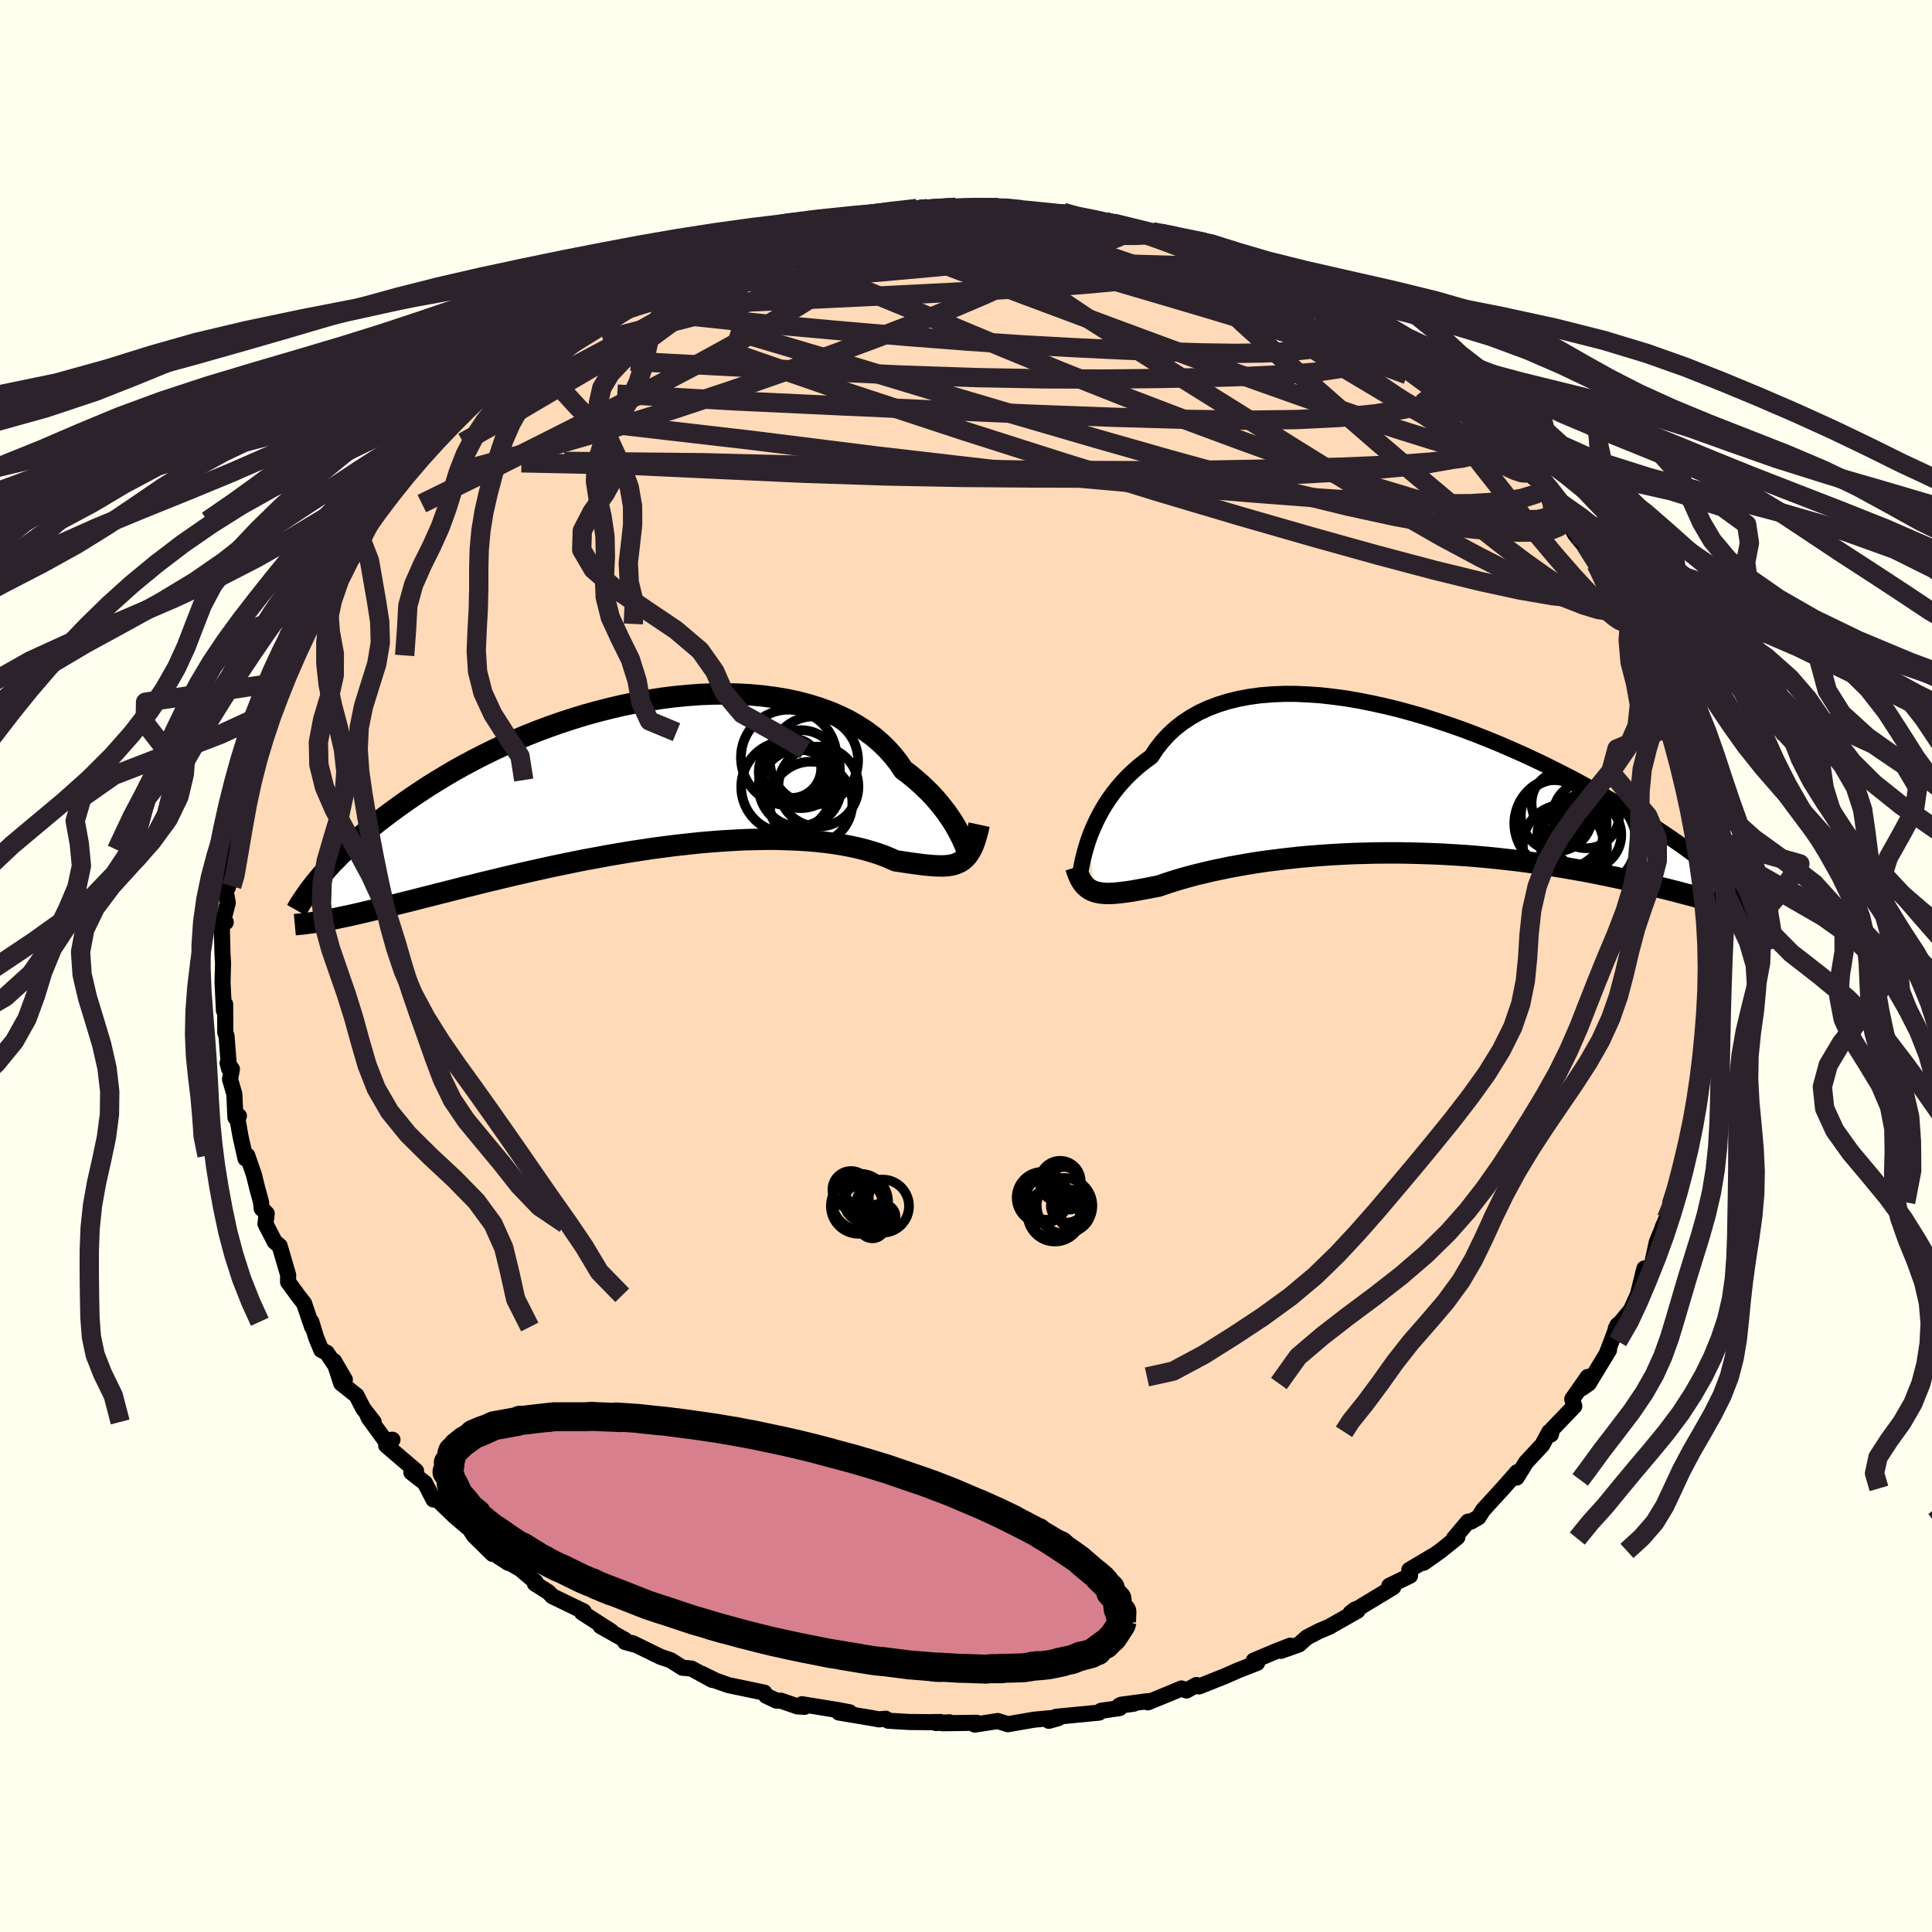 
  <svg viewBox="-100 -100 200 200" xmlns="http://www.w3.org/2000/svg" width="500" height="500" id="face-svg">
    <defs>
      <clipPath id="leftEyeClipPath">
        <polyline points="31.57,6.64 31.38,6.26 31.16,5.85 30.92,5.42 30.65,4.97 30.34,4.51 30.01,4.03 29.64,3.55 29.24,3.05 28.81,2.55 28.35,2.05 27.85,1.56 27.32,1.06 26.76,0.57 26.17,0.08 25.54,-0.39 25.04,-1.14 24.47,-1.86 23.85,-2.55 23.17,-3.21 22.43,-3.84 21.63,-4.43 20.77,-4.98 19.87,-5.5 18.91,-5.97 17.9,-6.4 16.85,-6.78 15.76,-7.12 14.62,-7.42 13.45,-7.67 12.25,-7.87 11.02,-8.03 9.76,-8.15 8.48,-8.22 7.18,-8.25 5.86,-8.24 4.54,-8.19 3.2,-8.09 1.86,-7.96 0.52,-7.79 -0.82,-7.58 -2.16,-7.34 -3.49,-7.07 -4.81,-6.76 -6.11,-6.43 -7.41,-6.07 -8.68,-5.68 -9.93,-5.27 -11.16,-4.84 -12.36,-4.39 -13.54,-3.92 -14.69,-3.43 -15.82,-2.93 -16.91,-2.42 -17.97,-1.9 -19,-1.37 -19.99,-0.84 -20.96,-0.3 -21.89,0.25 -22.78,0.79 -23.65,1.33 -24.48,1.88 -25.28,2.41 -26.05,2.95 -26.8,3.48 -27.51,4 -28.19,4.51 -28.85,5.02 -29.48,5.53 -30.09,6.03 -30.66,6.52 -31.21,7.01 -31.74,7.49 -32.24,7.96 -32.72,8.42 -33.17,8.88 -33.6,9.32 -34,9.75 -34.38,10.18 -34.74,10.59 -33.5,15.06 -33.02,14.96 -32.51,14.85 -31.98,14.74 -31.43,14.62 -30.87,14.49 -30.28,14.35 -29.68,14.21 -29.05,14.06 -28.4,13.9 -27.74,13.74 -27.05,13.57 -26.34,13.39 -25.61,13.21 -24.86,13.02 -24.09,12.82 -23.29,12.62 -22.47,12.41 -21.63,12.2 -20.77,11.98 -19.87,11.75 -18.96,11.53 -18.02,11.29 -17.06,11.06 -16.07,10.82 -15.06,10.58 -14.03,10.34 -12.98,10.1 -11.9,9.86 -10.81,9.62 -9.7,9.39 -8.58,9.16 -7.44,8.93 -6.28,8.72 -5.12,8.5 -3.94,8.3 -2.76,8.1 -1.57,7.92 -0.37,7.74 0.82,7.58 2.02,7.43 3.21,7.3 4.4,7.17 5.58,7.07 6.75,6.98 7.91,6.91 9.06,6.85 10.18,6.82 11.29,6.8 12.38,6.8 13.44,6.83 14.48,6.87 15.49,6.93 16.47,7.01 17.41,7.11 18.32,7.23 19.2,7.37 20.04,7.53 20.83,7.7 21.59,7.89 22.31,8.1 22.98,8.31 23.61,8.54 24.2,8.79 24.74,9.03 25.35,9.12 25.93,9.21 26.49,9.29 27.03,9.36 27.54,9.43 28.03,9.48 28.5,9.52 28.94,9.55 29.36,9.56 29.76,9.56 30.13,9.53 30.48,9.48 30.81,9.4 31.12,9.29 31.41,9.15" />
      </clipPath>
      <clipPath id="rightEyeClipPath">
        <polyline points="-32.12,5.69 -31.91,5.13 -31.66,4.55 -31.39,3.96 -31.09,3.36 -30.76,2.76 -30.4,2.17 -30.01,1.58 -29.58,0.99 -29.12,0.41 -28.63,-0.15 -28.11,-0.7 -27.55,-1.23 -26.96,-1.75 -26.34,-2.24 -25.69,-2.72 -25.16,-3.52 -24.57,-4.28 -23.92,-4.99 -23.21,-5.65 -22.44,-6.25 -21.61,-6.8 -20.73,-7.3 -19.79,-7.73 -18.8,-8.11 -17.77,-8.43 -16.69,-8.7 -15.57,-8.91 -14.41,-9.07 -13.21,-9.17 -11.98,-9.22 -10.73,-9.22 -9.44,-9.16 -8.14,-9.07 -6.82,-8.92 -5.49,-8.74 -4.15,-8.51 -2.8,-8.24 -1.44,-7.94 -0.09,-7.61 1.26,-7.24 2.61,-6.85 3.94,-6.42 5.26,-5.98 6.57,-5.52 7.86,-5.03 9.13,-4.53 10.37,-4.02 11.59,-3.49 12.79,-2.96 13.95,-2.42 15.09,-1.88 16.19,-1.33 17.27,-0.78 18.31,-0.24 19.31,0.31 20.28,0.84 21.22,1.38 22.12,1.9 22.99,2.42 23.82,2.93 24.62,3.43 25.39,3.91 26.12,4.39 26.83,4.85 27.5,5.3 28.15,5.74 28.77,6.17 29.36,6.58 29.92,6.99 30.45,7.38 30.96,7.76 31.44,8.13 31.9,8.48 32.33,8.82 32.73,9.15 33.11,9.46 33.47,9.77 33.8,10.06 34.11,10.33 32.59,12.3 32.11,12.17 31.6,12.03 31.08,11.89 30.54,11.74 29.98,11.59 29.4,11.44 28.8,11.28 28.18,11.12 27.54,10.96 26.88,10.8 26.19,10.64 25.49,10.47 24.77,10.3 24.03,10.14 23.27,9.97 22.48,9.8 21.67,9.63 20.84,9.46 19.99,9.29 19.11,9.12 18.2,8.96 17.28,8.8 16.33,8.64 15.36,8.49 14.36,8.34 13.35,8.2 12.31,8.06 11.25,7.94 10.18,7.82 9.09,7.71 7.98,7.61 6.86,7.52 5.72,7.45 4.58,7.38 3.42,7.33 2.26,7.29 1.09,7.26 -0.09,7.24 -1.26,7.24 -2.44,7.25 -3.61,7.28 -4.78,7.31 -5.94,7.37 -7.09,7.43 -8.23,7.51 -9.36,7.6 -10.47,7.7 -11.56,7.82 -12.63,7.95 -13.68,8.08 -14.71,8.23 -15.7,8.39 -16.67,8.56 -17.61,8.73 -18.51,8.92 -19.38,9.1 -20.21,9.3 -21.01,9.49 -21.77,9.69 -22.48,9.89 -23.16,10.09 -23.79,10.29 -24.39,10.49 -24.94,10.68 -25.54,10.79 -26.12,10.91 -26.68,11.01 -27.22,11.11 -27.73,11.2 -28.22,11.27 -28.69,11.33 -29.13,11.38 -29.55,11.42 -29.95,11.44 -30.32,11.44 -30.67,11.42 -31,11.38 -31.31,11.32 -31.59,11.24" />
      </clipPath>
      <filter id="fuzzy">
        <feTurbulence id="turbulence" baseFrequency="0.05" numOctaves="3" type="noise" result="noise" />
        <feDisplacementMap in="SourceGraphic" in2="noise" scale="2" />
      </filter>
      <linearGradient id="rainbowGradient" x1="0%" y1="0%" x2="100%" y2="0%">
        <stop offset="0%" style="stop-color: rgb(233, 236, 239); stop-opacity: 1" />
        <stop offset="50%" style="stop-color: rgb(135, 206, 235); stop-opacity: 1" />
        <stop offset="100%" style="stop-color: rgb(233, 236, 239); stop-opacity: 1" />
      </linearGradient>
    </defs>
    <rect x="-100" y="-100" width="100%" height="100%" fill="rgb(255, 255, 240)" />
    <polyline id="faceContour" points="77.1,-0.04 77.11,2.59 76.69,2.61 77.01,3.66 76.89,4.68 76.56,5.32 76.62,7.65 76.23,10.29 76.43,9.16 75.75,12.77 75.72,13.34 76.06,11.7 75.46,15.52 75.6,14.86 75.03,16.99 75.33,16.86 74.31,20.14 74.15,21.34 73.61,22.34 72.92,24.46 72.99,25.52 73.3,24.72 72.11,27.06 72.52,26.13 71.51,28.58 71.01,30.88 70.06,31.96 70.23,31.31 69.55,34.02 68.84,35.6 67.27,37.5 68.44,36.31 67.43,37.19 66.82,38.85 66.38,39.99 66.57,39.75 64.46,43.22 63.77,43.7 64.36,42.54 62.76,44.83 62.97,45.57 60.67,47.96 60.55,48.5 60.39,48.22 59.66,49.57 57.98,51.37 57,52.96 57.05,52.4 56.35,53.2 55.57,54.08 53.54,56.3 53.05,57.07 52.25,57.53 51.97,57.52 50.5,59.27 50.86,59.14 49.11,60.55 47.37,61.78 48.29,61.09 45.89,62.52 45.97,63.11 43.82,64.16 43.81,64.35 44.23,64.3 39.81,66.97 40.3,66.6 40.53,66.74 37.59,68.41 36.55,68.85 35.29,69.5 34.46,70.24 32.59,70.9 33.56,70.36 31.91,71.01 29.78,71.91 30.14,72.14 28.13,72.93 26.84,73.5 24.13,74.58 23.86,74.43 22.82,75 22.31,74.79 20.97,75.35 18.82,76.23 18.85,76.1 16.07,76.47 17.36,76.37 15.87,76.57 15.91,76.82 13.98,77.1 13.78,77.29 9.33,77.72 9.56,77.86 8.58,78.14 9,77.84 7.05,78.02 4.34,78.49 3.29,78.16 0.91,78.53 1.12,78.34 -2.42,78.39 -1.72,78.29 -3.11,78.37 -2.65,78.26 -3.72,78.28 -5.84,78.26 -8.05,78.13 -8.32,77.92 -9,77.99 -9.64,77.87 -13.16,77.28 -12.04,77.26 -13.16,77.04 -16.98,76.42 -16.71,76.69 -17.44,76.65 -19.15,76.06 -19.62,76.05 -20.7,75.54 -20.88,75.22 -24.61,74.44 -25.91,73.98 -27.35,73.27 -26.26,73.91 -28.42,72.73 -29.36,72.64 -30.57,71.87 -31.63,71.51 -34.54,70.09 -34.3,70.25 -35.29,69.98 -35.29,69.77 -37.83,68.34 -36.72,68.88 -39.75,66.93 -39.58,66.81 -42.83,65.24 -43.22,64.82 -44.63,63.93 -44.51,63.85 -44.54,63.78 -46.12,62.43 -48.39,61.14 -47.38,61.79 -49.07,60.37 -49.01,60.86 -50.95,58.95 -51.44,58.17 -51.5,58.18 -52.93,56.97 -54.87,55.1 -55.13,55.23 -56.01,53.52 -57.42,52.42 -56.93,52.27 -60.02,49.63 -59.37,49.04 -60.13,49.11 -61.84,46.76 -62.01,46.35 -61.32,47.2 -62.4,45.81 -63.09,44.46 -64.68,43.2 -65.43,40.89 -64.3,42.82 -66.17,40.04 -66.74,39.75 -67.27,38.47 -67.77,36.83 -67.69,37.37 -68.52,34.93 -69.17,34.09 -70.18,32.71 -70.17,31.98 -71.05,28.98 -71.56,28.55 -72.52,26.69 -72.39,25.63 -72.91,25.11 -72.98,24.44 -73.37,23 -73.72,21.59 -74.4,19.63 -74.59,19.93 -75.11,17.6 -75.43,15.78 -75.27,15.52 -75.63,15.68 -75.74,13.26 -76.19,11.72 -75.99,10.68 -76.44,10.04 -76.29,10.62 -76.55,7.24 -76.68,6.87 -76.69,3.96 -76.82,4.61 -76.96,1.76 -76.96,1.55 -76.91,-0.27 -76.97,-1.28 -77.04,-4.3 -76.63,-4.53 -76.87,-4.79 -76.42,-6.55 -76.72,-8.26 -76.7,-8.32 -76.41,-8.12 -76.07,-9.97 -75.83,-11.9 -76.1,-12.03 -75.58,-14.5 -74.93,-17.67 -74.85,-17.72 -75.29,-16.01 -74.59,-19.25 -74.54,-19.09 -73.83,-22.36 -73,-24.21 -73.26,-23.53 -72.83,-24.61 -72.48,-26.15 -71.95,-27.46 -71.75,-28.82 -71.52,-29.3 -70.06,-31.68 -69.84,-32.69 -70.25,-32.15 -69.55,-33.94 -68.39,-35.41 -68.1,-36.4 -67.6,-37.28 -66.34,-39.98 -65.72,-40.71 -66.33,-39.81 -64.89,-41.58 -64.97,-41.73 -63.97,-44.09 -62.3,-46.1 -62.79,-45.25 -60.96,-48.04 -59.87,-49.12 -59.56,-50.13 -59.37,-49.8 -58.16,-51.51 -58.09,-50.85 -58.25,-51.34 -54.89,-54.83 -55.73,-54.48 -53.57,-56.48 -53.94,-56.36 -52.54,-56.67 -52.04,-57.44 -50.87,-59.32 -48.92,-60.62 -48.99,-60.16 -48.15,-61.39 -46.69,-62.67 -46.19,-62.97 -44.54,-64.1 -43.16,-64.94 -43.32,-64.43 -41.37,-66.15 -40.44,-66.6 -40.57,-66.69 -40.22,-67.02 -37.32,-68.55 -37.44,-68.74 -36.87,-68.92 -33.55,-70.46 -33.28,-70.65 -33.67,-70.57 -30.91,-71.76 -29.53,-72.46 -29.17,-72.75 -29.67,-72.37 -27.27,-73.39 -25.82,-74.11 -24.83,-74.18 -23.68,-74.81 -23.25,-75.07 -21.18,-75.3 -19.47,-76.04 -19.56,-75.93 -18.92,-75.81 -17.17,-76.42 -17.3,-76.49 -13.14,-77.09 -13.83,-77.17 -13.56,-77.28 -10.76,-77.66 -10.51,-77.73 -7.52,-78.24 -7.77,-77.93 -5.07,-78.42 -4.09,-78.33 -2.41,-78.4 -3.97,-78.4 -1.06,-78.54 2.01,-78.51 3.34,-78.52 0.63,-78.53 3.79,-78.57 4.01,-78.19 5.78,-78.29 6.27,-78.05 7.39,-78.12 10.05,-78.02 10.65,-77.78 14.35,-77.11 14.41,-76.94 15.21,-76.97 15.2,-76.91 17.66,-76.29 19.29,-76.01 18.85,-76.01 20.13,-75.85 19.61,-75.78 23.93,-74.75 23.35,-74.66 24.86,-74.29 26.56,-73.54 28.04,-73.44 27.55,-73.35 30.33,-72.14 31.38,-71.62 32.27,-71.08 31.98,-71.58 34.05,-70.1 36.25,-69.12 35.63,-69.42 37.56,-68.8 38.41,-68.41 39.05,-67.91 39.69,-67.51 40.65,-66.35 41.26,-66.41 43.39,-64.89 45.15,-63.33 44.68,-64.18 45.92,-63.19 46.95,-62.14 47.75,-61.39 50.01,-59.47 49.4,-59.96 52.19,-57.64 50.98,-59.02 52.98,-57.47 52.83,-57.02 54.59,-54.87 55.67,-54 55.66,-54.06 58.08,-51.45 57.7,-52.5 58.79,-50.56 59.69,-50.09 60.21,-49.12 60.55,-48.64 60.61,-48.06 62.56,-45.8 62.2,-46.22 63.06,-44.69 64.79,-42.6 64.14,-43.57 65.21,-41.62 65.36,-41.38 66.9,-38.76 68.08,-36.48 67.36,-37.94 68.69,-35.75 69.44,-33.59 69.11,-34.3 70.12,-33.28 71.14,-30.22 70.71,-30.9 71.1,-30.09 71.9,-27.67 72.36,-26.6 72.9,-24.81 73.33,-23.86 73.56,-22.83 73.67,-22.52 74.44,-19.12 74.76,-19.65 74.88,-17.54 74.89,-19.29 75.08,-15.59 75.6,-14.76 75.61,-13.57 75.55,-13.78 76.06,-10.29 76.65,-9.16 76.41,-6.94 76.42,-7.08 76.89,-6.16 76.95,-5.31 76.99,-3 76.84,-0.56 77.1,-1.89 77.1,-0.04 77.11,2.59" fill="rgb(255, 218, 185)" stroke="black" stroke-width="1.667" stroke-linejoin="round" filter="url(#fuzzy)" />
    <g transform="translate(44.87 -18.95)">
      <polyline id="rightCountour" points="-32.12,5.69 -31.91,5.13 -31.66,4.55 -31.39,3.96 -31.09,3.36 -30.76,2.76 -30.4,2.17 -30.01,1.58 -29.58,0.99 -29.12,0.41 -28.63,-0.15 -28.11,-0.7 -27.55,-1.23 -26.96,-1.75 -26.34,-2.24 -25.69,-2.72 -25.16,-3.52 -24.57,-4.28 -23.92,-4.99 -23.21,-5.65 -22.44,-6.25 -21.61,-6.8 -20.73,-7.3 -19.79,-7.73 -18.8,-8.11 -17.77,-8.43 -16.69,-8.7 -15.57,-8.91 -14.41,-9.07 -13.21,-9.17 -11.98,-9.22 -10.73,-9.22 -9.44,-9.16 -8.14,-9.07 -6.82,-8.92 -5.49,-8.74 -4.15,-8.51 -2.8,-8.24 -1.44,-7.94 -0.09,-7.61 1.26,-7.24 2.61,-6.85 3.94,-6.42 5.26,-5.98 6.57,-5.52 7.86,-5.03 9.13,-4.53 10.37,-4.02 11.59,-3.49 12.79,-2.96 13.95,-2.42 15.09,-1.88 16.19,-1.33 17.27,-0.78 18.31,-0.24 19.31,0.31 20.28,0.84 21.22,1.38 22.12,1.9 22.99,2.42 23.82,2.93 24.62,3.43 25.39,3.91 26.12,4.39 26.83,4.85 27.5,5.3 28.15,5.74 28.77,6.17 29.36,6.58 29.92,6.99 30.45,7.38 30.96,7.76 31.44,8.13 31.9,8.48 32.33,8.82 32.73,9.15 33.11,9.46 33.47,9.77 33.8,10.06 34.11,10.33 32.59,12.3 32.11,12.17 31.6,12.03 31.08,11.89 30.54,11.74 29.98,11.59 29.4,11.44 28.8,11.28 28.18,11.12 27.54,10.96 26.88,10.8 26.19,10.64 25.49,10.47 24.77,10.3 24.03,10.14 23.27,9.97 22.48,9.8 21.67,9.63 20.84,9.46 19.99,9.29 19.11,9.12 18.2,8.96 17.28,8.8 16.33,8.64 15.36,8.49 14.36,8.34 13.35,8.2 12.31,8.06 11.25,7.94 10.18,7.82 9.09,7.71 7.98,7.61 6.86,7.52 5.72,7.45 4.58,7.38 3.42,7.33 2.26,7.29 1.09,7.26 -0.09,7.24 -1.26,7.24 -2.44,7.25 -3.61,7.28 -4.78,7.31 -5.94,7.37 -7.09,7.43 -8.23,7.51 -9.36,7.6 -10.47,7.7 -11.56,7.82 -12.63,7.95 -13.68,8.08 -14.71,8.23 -15.7,8.39 -16.67,8.56 -17.61,8.73 -18.51,8.92 -19.38,9.1 -20.21,9.3 -21.01,9.49 -21.77,9.69 -22.48,9.89 -23.16,10.09 -23.79,10.29 -24.39,10.49 -24.94,10.68 -25.54,10.79 -26.12,10.91 -26.68,11.01 -27.22,11.11 -27.73,11.2 -28.22,11.27 -28.69,11.33 -29.13,11.38 -29.55,11.42 -29.95,11.44 -30.32,11.44 -30.67,11.42 -31,11.38 -31.31,11.32 -31.59,11.24" fill="white" stroke="white" stroke-width="0" stroke-linejoin="round" filter="url(#fuzzy)" />
    </g>
    <g transform="translate(-32.03 -19.92)">
      <polyline id="leftCountour" points="31.57,6.64 31.38,6.26 31.16,5.85 30.92,5.42 30.65,4.97 30.34,4.51 30.01,4.03 29.64,3.55 29.24,3.05 28.81,2.55 28.35,2.05 27.85,1.56 27.32,1.06 26.76,0.57 26.17,0.08 25.54,-0.39 25.04,-1.14 24.47,-1.86 23.85,-2.55 23.17,-3.21 22.43,-3.84 21.63,-4.43 20.77,-4.98 19.87,-5.5 18.91,-5.97 17.9,-6.4 16.85,-6.78 15.76,-7.12 14.62,-7.42 13.45,-7.67 12.25,-7.87 11.02,-8.03 9.76,-8.15 8.48,-8.22 7.18,-8.25 5.86,-8.24 4.54,-8.19 3.2,-8.09 1.86,-7.96 0.52,-7.79 -0.82,-7.58 -2.16,-7.34 -3.49,-7.07 -4.81,-6.76 -6.11,-6.43 -7.41,-6.07 -8.68,-5.68 -9.93,-5.27 -11.16,-4.84 -12.36,-4.39 -13.54,-3.92 -14.69,-3.43 -15.82,-2.93 -16.91,-2.42 -17.97,-1.9 -19,-1.37 -19.99,-0.84 -20.96,-0.3 -21.89,0.25 -22.78,0.79 -23.65,1.33 -24.48,1.88 -25.28,2.41 -26.05,2.95 -26.8,3.48 -27.51,4 -28.19,4.51 -28.85,5.02 -29.48,5.53 -30.09,6.03 -30.66,6.52 -31.21,7.01 -31.74,7.49 -32.24,7.96 -32.72,8.42 -33.17,8.88 -33.6,9.32 -34,9.75 -34.38,10.18 -34.74,10.59 -33.5,15.06 -33.02,14.96 -32.51,14.85 -31.98,14.74 -31.43,14.62 -30.87,14.49 -30.28,14.35 -29.68,14.21 -29.05,14.06 -28.4,13.9 -27.74,13.74 -27.05,13.57 -26.34,13.39 -25.61,13.21 -24.86,13.02 -24.09,12.82 -23.29,12.62 -22.47,12.41 -21.63,12.2 -20.77,11.98 -19.87,11.75 -18.96,11.53 -18.02,11.29 -17.06,11.06 -16.07,10.82 -15.06,10.58 -14.03,10.34 -12.98,10.1 -11.9,9.86 -10.81,9.62 -9.7,9.39 -8.58,9.16 -7.44,8.93 -6.28,8.72 -5.12,8.5 -3.94,8.3 -2.76,8.1 -1.57,7.92 -0.37,7.74 0.82,7.58 2.02,7.43 3.21,7.3 4.4,7.17 5.58,7.07 6.75,6.98 7.91,6.91 9.06,6.85 10.18,6.82 11.29,6.8 12.38,6.8 13.44,6.83 14.48,6.87 15.49,6.93 16.47,7.01 17.41,7.11 18.32,7.23 19.2,7.37 20.04,7.53 20.83,7.7 21.59,7.89 22.31,8.1 22.98,8.31 23.61,8.54 24.2,8.79 24.74,9.03 25.35,9.12 25.93,9.21 26.49,9.29 27.03,9.36 27.54,9.43 28.03,9.48 28.5,9.52 28.94,9.55 29.36,9.56 29.76,9.56 30.13,9.53 30.48,9.48 30.81,9.4 31.12,9.29 31.41,9.15" fill="white" stroke="white" stroke-width="0" stroke-linejoin="round" filter="url(#fuzzy)" />
    </g>
    <g transform="translate(44.87 -18.95)">
      <polyline id="rightUpper" points="-33.11,9.72 -33.07,9.53 -33.03,9.27 -32.98,8.97 -32.91,8.61 -32.83,8.2 -32.73,7.76 -32.61,7.29 -32.47,6.78 -32.31,6.25 -32.12,5.69 -31.91,5.13 -31.66,4.55 -31.39,3.96 -31.09,3.36 -30.76,2.76 -30.4,2.17 -30.01,1.58 -29.58,0.99 -29.12,0.41 -28.63,-0.15 -28.11,-0.7 -27.55,-1.23 -26.96,-1.75 -26.34,-2.24 -25.69,-2.72 -25.16,-3.52 -24.57,-4.28 -23.92,-4.99 -23.21,-5.65 -22.44,-6.25 -21.61,-6.8 -20.73,-7.3 -19.79,-7.73 -18.8,-8.11 -17.77,-8.43 -16.69,-8.7 -15.57,-8.91 -14.41,-9.07 -13.21,-9.17 -11.98,-9.22 -10.73,-9.22 -9.44,-9.16 -8.14,-9.07 -6.82,-8.92 -5.49,-8.74 -4.15,-8.51 -2.8,-8.24 -1.44,-7.94 -0.09,-7.61 1.26,-7.24 2.61,-6.85 3.94,-6.42 5.26,-5.98 6.57,-5.52 7.86,-5.03 9.13,-4.53 10.37,-4.02 11.59,-3.49 12.79,-2.96 13.95,-2.42 15.09,-1.88 16.19,-1.33 17.27,-0.78 18.31,-0.24 19.31,0.31 20.28,0.84 21.22,1.38 22.12,1.9 22.99,2.42 23.82,2.93 24.62,3.43 25.39,3.91 26.12,4.39 26.83,4.85 27.5,5.3 28.15,5.74 28.77,6.17 29.36,6.58 29.92,6.99 30.45,7.38 30.96,7.76 31.44,8.13 31.9,8.48 32.33,8.82 32.73,9.15 33.11,9.46 33.47,9.77 33.8,10.06 34.11,10.33 34.4,10.6 34.67,10.85 34.92,11.09 35.14,11.31 35.35,11.53 35.54,11.73 35.72,11.92 35.87,12.1 36.01,12.27 36.13,12.43" fill="none" stroke="black" stroke-width="1.667" stroke-linejoin="round" filter="url(#fuzzy)" />
      <polyline id="rightLower" points="-33.5,8.73 -33.37,9.15 -33.23,9.52 -33.08,9.85 -32.92,10.15 -32.74,10.41 -32.54,10.64 -32.33,10.83 -32.11,10.99 -31.86,11.13 -31.59,11.24 -31.31,11.32 -31,11.38 -30.67,11.42 -30.32,11.44 -29.95,11.44 -29.55,11.42 -29.13,11.38 -28.69,11.33 -28.22,11.27 -27.73,11.2 -27.22,11.11 -26.68,11.01 -26.12,10.91 -25.54,10.79 -24.94,10.68 -24.39,10.49 -23.79,10.29 -23.16,10.09 -22.48,9.89 -21.77,9.69 -21.01,9.49 -20.21,9.3 -19.38,9.1 -18.51,8.92 -17.61,8.73 -16.67,8.56 -15.7,8.39 -14.71,8.23 -13.68,8.08 -12.63,7.95 -11.56,7.82 -10.47,7.7 -9.36,7.6 -8.23,7.51 -7.09,7.43 -5.94,7.37 -4.78,7.31 -3.61,7.28 -2.44,7.25 -1.26,7.24 -0.09,7.24 1.09,7.26 2.26,7.29 3.42,7.33 4.58,7.38 5.72,7.45 6.86,7.52 7.98,7.61 9.09,7.71 10.18,7.82 11.25,7.94 12.31,8.06 13.35,8.2 14.36,8.34 15.36,8.49 16.33,8.64 17.28,8.8 18.2,8.96 19.11,9.12 19.99,9.29 20.84,9.46 21.67,9.63 22.48,9.8 23.27,9.97 24.03,10.14 24.77,10.3 25.49,10.47 26.19,10.64 26.88,10.8 27.54,10.96 28.18,11.12 28.8,11.28 29.4,11.44 29.98,11.59 30.54,11.74 31.08,11.89 31.6,12.03 32.11,12.17 32.59,12.3 33.06,12.43 33.51,12.55 33.94,12.67 34.35,12.79 34.75,12.9 35.13,13 35.5,13.1 35.85,13.19 36.18,13.28 36.5,13.36" fill="none" stroke="black" stroke-width="2.222" stroke-linejoin="round" filter="url(#fuzzy)" />
      <circle r="4.778" cx="16.667" cy="4.196" stroke="black" fill="none" stroke-width="1.0" filter="url(#fuzzy)" clip-path="url(#rightEyeClipPath)" /><circle r="3.694" cx="16.262" cy="3.371" stroke="black" fill="none" stroke-width="1.0" filter="url(#fuzzy)" clip-path="url(#rightEyeClipPath)" /><circle r="3.404" cx="17.687" cy="5.261" stroke="black" fill="none" stroke-width="1.0" filter="url(#fuzzy)" clip-path="url(#rightEyeClipPath)" /><circle r="3.17" cx="18.312" cy="6.666" stroke="black" fill="none" stroke-width="1.0" filter="url(#fuzzy)" clip-path="url(#rightEyeClipPath)" /><circle r="4.184" cx="16.957" cy="6.446" stroke="black" fill="none" stroke-width="1.0" filter="url(#fuzzy)" clip-path="url(#rightEyeClipPath)" /><circle r="3.516" cx="15.942" cy="3.211" stroke="black" fill="none" stroke-width="1.0" filter="url(#fuzzy)" clip-path="url(#rightEyeClipPath)" /><circle r="3.336" cx="17.012" cy="2.091" stroke="black" fill="none" stroke-width="1.0" filter="url(#fuzzy)" clip-path="url(#rightEyeClipPath)" /><circle r="4.952" cx="19.542" cy="6.091" stroke="black" fill="none" stroke-width="1.0" filter="url(#fuzzy)" clip-path="url(#rightEyeClipPath)" /><circle r="3.422" cx="19.327" cy="3.336" stroke="black" fill="none" stroke-width="1.0" filter="url(#fuzzy)" clip-path="url(#rightEyeClipPath)" /><circle r="3.566" cx="19.402" cy="5.376" stroke="black" fill="none" stroke-width="1.0" filter="url(#fuzzy)" clip-path="url(#rightEyeClipPath)" />
      </g>
    <g transform="translate(-32.03 -19.92)">
      <polyline id="leftUpper" points="32.29,8.07 32.28,8.19 32.27,8.24 32.24,8.22 32.2,8.14 32.15,8 32.07,7.81 31.98,7.58 31.87,7.3 31.73,6.99 31.57,6.64 31.38,6.26 31.16,5.85 30.92,5.42 30.65,4.97 30.34,4.51 30.01,4.03 29.64,3.55 29.24,3.05 28.81,2.55 28.35,2.05 27.85,1.56 27.32,1.06 26.76,0.57 26.17,0.08 25.54,-0.39 25.04,-1.14 24.47,-1.86 23.85,-2.55 23.17,-3.21 22.43,-3.84 21.63,-4.43 20.77,-4.98 19.87,-5.5 18.91,-5.97 17.9,-6.4 16.85,-6.78 15.76,-7.12 14.62,-7.42 13.45,-7.67 12.25,-7.87 11.02,-8.03 9.76,-8.15 8.48,-8.22 7.18,-8.25 5.86,-8.24 4.54,-8.19 3.2,-8.09 1.86,-7.96 0.52,-7.79 -0.82,-7.58 -2.16,-7.34 -3.49,-7.07 -4.81,-6.76 -6.11,-6.43 -7.41,-6.07 -8.68,-5.68 -9.93,-5.27 -11.16,-4.84 -12.36,-4.39 -13.54,-3.92 -14.69,-3.43 -15.82,-2.93 -16.91,-2.42 -17.97,-1.9 -19,-1.37 -19.99,-0.84 -20.96,-0.3 -21.89,0.25 -22.78,0.79 -23.65,1.33 -24.48,1.88 -25.28,2.41 -26.05,2.95 -26.8,3.48 -27.51,4 -28.19,4.51 -28.85,5.02 -29.48,5.53 -30.09,6.03 -30.66,6.52 -31.21,7.01 -31.74,7.49 -32.24,7.96 -32.72,8.42 -33.17,8.88 -33.6,9.32 -34,9.75 -34.38,10.18 -34.74,10.59 -35.08,11 -35.4,11.39 -35.7,11.77 -35.98,12.15 -36.24,12.51 -36.48,12.86 -36.71,13.2 -36.92,13.53 -37.11,13.85 -37.28,14.15" fill="none" stroke="black" stroke-width="2.222" stroke-linejoin="round" filter="url(#fuzzy)" />
      <polyline id="leftLower" points="33.39,5.29 33.25,5.93 33.09,6.51 32.93,7.02 32.76,7.47 32.57,7.87 32.37,8.21 32.16,8.51 31.93,8.76 31.68,8.98 31.41,9.15 31.12,9.29 30.81,9.4 30.48,9.48 30.13,9.53 29.76,9.56 29.36,9.56 28.94,9.55 28.5,9.52 28.03,9.48 27.54,9.43 27.03,9.36 26.49,9.29 25.93,9.21 25.35,9.12 24.74,9.03 24.2,8.79 23.61,8.54 22.98,8.31 22.31,8.1 21.59,7.89 20.83,7.7 20.04,7.53 19.2,7.37 18.32,7.23 17.41,7.11 16.47,7.01 15.49,6.93 14.48,6.87 13.44,6.83 12.38,6.8 11.29,6.8 10.18,6.82 9.06,6.85 7.91,6.91 6.75,6.98 5.58,7.07 4.4,7.17 3.21,7.3 2.02,7.43 0.82,7.58 -0.37,7.74 -1.57,7.92 -2.76,8.1 -3.94,8.3 -5.12,8.5 -6.28,8.72 -7.44,8.93 -8.58,9.16 -9.7,9.39 -10.81,9.62 -11.9,9.86 -12.98,10.1 -14.03,10.34 -15.06,10.58 -16.07,10.82 -17.06,11.06 -18.02,11.29 -18.96,11.53 -19.87,11.75 -20.77,11.98 -21.63,12.2 -22.47,12.41 -23.29,12.62 -24.09,12.82 -24.86,13.02 -25.61,13.21 -26.34,13.39 -27.05,13.57 -27.74,13.74 -28.4,13.9 -29.05,14.06 -29.68,14.21 -30.28,14.35 -30.87,14.49 -31.43,14.62 -31.98,14.74 -32.51,14.85 -33.02,14.96 -33.5,15.06 -33.98,15.15 -34.43,15.23 -34.86,15.31 -35.28,15.38 -35.68,15.44 -36.07,15.49 -36.44,15.54 -36.79,15.58 -37.13,15.61 -37.45,15.64" fill="none" stroke="black" stroke-width="2.222" stroke-linejoin="round" filter="url(#fuzzy)" />
      <circle r="4.286" cx="15.983" cy="3.051" stroke="black" fill="none" stroke-width="1.0" filter="url(#fuzzy)" clip-path="url(#leftEyeClipPath)" /><circle r="4.276" cx="14.843" cy="1.326" stroke="black" fill="none" stroke-width="1.0" filter="url(#fuzzy)" clip-path="url(#leftEyeClipPath)" /><circle r="4.756" cx="13.518" cy="1.391" stroke="black" fill="none" stroke-width="1.0" filter="url(#fuzzy)" clip-path="url(#leftEyeClipPath)" /><circle r="3.972" cx="14.688" cy="1.496" stroke="black" fill="none" stroke-width="1.0" filter="url(#fuzzy)" clip-path="url(#leftEyeClipPath)" /><circle r="3.334" cx="13.908" cy="-0.194" stroke="black" fill="none" stroke-width="1.0" filter="url(#fuzzy)" clip-path="url(#leftEyeClipPath)" /><circle r="4.566" cx="16.293" cy="-1.354" stroke="black" fill="none" stroke-width="1.0" filter="url(#fuzzy)" clip-path="url(#leftEyeClipPath)" /><circle r="4.95" cx="13.683" cy="-1.664" stroke="black" fill="none" stroke-width="1.0" filter="url(#fuzzy)" clip-path="url(#leftEyeClipPath)" /><circle r="4.144" cx="16.753" cy="1.346" stroke="black" fill="none" stroke-width="1.0" filter="url(#fuzzy)" clip-path="url(#leftEyeClipPath)" /><circle r="3.084" cx="13.953" cy="-0.559" stroke="black" fill="none" stroke-width="1.0" filter="url(#fuzzy)" clip-path="url(#leftEyeClipPath)" /><circle r="4.038" cx="14.938" cy="-0.459" stroke="black" fill="none" stroke-width="1.0" filter="url(#fuzzy)" clip-path="url(#leftEyeClipPath)" />
    </g>
    <g id="hairs">
      <polyline points="60.61,-48.06 61.62,-46.7 61.73,-45.98 61.35,-45.45 60.49,-45.1 59.14,-44.93 57.28,-44.91 54.91,-45.01 51.99,-45.29 48.47,-45.79 44.31,-46.56 39.49,-47.61 34.01,-48.95 27.85,-50.57 21.03,-52.45 13.49,-54.6 5.19,-57.02 -3.86,-59.7 -13.64,-62.66 -24.33,-65.84" fill="none" stroke="rgb(44, 34, 43)" stroke-width="2" stroke-linejoin="round" filter="url(#fuzzy)" /><polyline points="-2.41,-78.4 -2.25,-78.33 -0.26,-78.07 2.18,-77.61 4.64,-76.96 7.17,-76.14 9.92,-75.17 12.95,-74.07 16.26,-72.88 19.8,-71.64 23.51,-70.36 27.34,-69.04 31.23,-67.67 35.07,-66.23 38.75,-64.76 42.16,-63.34 45.27,-62.1" fill="none" stroke="rgb(44, 34, 43)" stroke-width="2" stroke-linejoin="round" filter="url(#fuzzy)" /><polyline points="14.41,-76.94 15.23,-76.82 16.57,-76.41 18.31,-75.82 20.19,-75.15 22.1,-74.44 24.08,-73.67 26.17,-72.85 28.34,-71.99 30.46,-71.15 32.41,-70.39 34.11,-69.75 35.53,-69.24 36.71,-68.86 37.69,-68.57" fill="none" stroke="rgb(44, 34, 43)" stroke-width="2" stroke-linejoin="round" filter="url(#fuzzy)" /><polyline points="-43.32,-64.43 -41.85,-65.64 -40.91,-66.35 -40.11,-66.9 -39.3,-67.43 -38.47,-67.94 -37.7,-68.38 -37.06,-68.7 -36.63,-68.88 -36.49,-68.88 -36.68,-68.68 -37.27,-68.27 -38.32,-67.59 -39.91,-66.62 -42.08,-65.3 -44.78,-63.61" fill="none" stroke="rgb(44, 34, 43)" stroke-width="2" stroke-linejoin="round" filter="url(#fuzzy)" /><polyline points="-17.17,-76.42 -16.16,-76.61 -14.5,-76.86 -12.87,-77.07 -11.14,-77.25 -9.23,-77.42 -7.19,-77.56 -5.1,-77.69 -3.05,-77.79 -1.13,-77.87 0.59,-77.94 2.04,-78 3.19,-78.07 4.04,-78.14 4.58,-78.21 4.78,-78.25 4.62,-78.29 4.19,-78.37" fill="none" stroke="rgb(44, 34, 43)" stroke-width="2" stroke-linejoin="round" filter="url(#fuzzy)" /><polyline points="55.67,-54 56.03,-53.55 56.24,-53.02 55.91,-52.77 54.97,-52.79 53.4,-53.07 51.18,-53.62 48.3,-54.44 44.75,-55.55 40.5,-56.96 35.47,-58.69 29.61,-60.77 22.82,-63.24 15.06,-66.11 6.27,-69.39 -3.5,-73.06" fill="none" stroke="rgb(44, 34, 43)" stroke-width="2" stroke-linejoin="round" filter="url(#fuzzy)" /><polyline points="0.63,-78.53 2.6,-78.43 3.41,-78.2 3.6,-77.9 3.31,-77.49 2.6,-76.96 1.41,-76.27 -0.39,-75.41 -2.94,-74.39 -6.35,-73.23 -10.7,-71.93 -15.97,-70.46 -22.16,-68.81 -29.33,-66.94 -37.59,-64.84" fill="none" stroke="rgb(44, 34, 43)" stroke-width="2" stroke-linejoin="round" filter="url(#fuzzy)" /><polyline points="45.92,-63.19 46.93,-62.2 48.05,-61.18 49.14,-60.23 50.12,-59.41 50.97,-58.73 51.69,-58.13 52.3,-57.56 52.81,-57.03 53.2,-56.58 53.4,-56.29 53.37,-56.23 53.05,-56.45 52.43,-56.96 51.49,-57.75 50.21,-58.81 48.54,-60.18 46.35,-61.95 43.59,-64.15" fill="none" stroke="rgb(44, 34, 43)" stroke-width="2" stroke-linejoin="round" filter="url(#fuzzy)" /><polyline points="66.9,-38.76 67.41,-37.64 67.39,-37.2 67.09,-36.88 66.46,-36.76 65.43,-36.91 63.95,-37.36 61.99,-38.13 59.54,-39.2 56.6,-40.59 53.18,-42.33 49.26,-44.43 44.82,-46.97 39.83,-49.97 34.22,-53.45 27.89,-57.41 20.77,-61.85 12.98,-66.8 4.79,-72.29" fill="none" stroke="rgb(44, 34, 43)" stroke-width="2" stroke-linejoin="round" filter="url(#fuzzy)" /><polyline points="54.59,-54.87 55.34,-54.24 55.9,-53.68 56.27,-53.24 56.34,-52.98 56.07,-52.94 55.42,-53.13 54.38,-53.57 52.93,-54.28 51.05,-55.26 48.72,-56.54 45.89,-58.16 42.53,-60.16 38.61,-62.56 34.18,-65.38 29.3,-68.6 23.94,-72.2" fill="none" stroke="rgb(44, 34, 43)" stroke-width="2" stroke-linejoin="round" filter="url(#fuzzy)" /><polyline points="-37.32,-68.55 -37.01,-68.83 -36,-69.33 -34.82,-69.91 -33.7,-70.45 -32.7,-70.94 -31.81,-71.37 -31.07,-71.72 -30.48,-71.97 -30.05,-72.13 -29.78,-72.19 -29.66,-72.15 -29.74,-71.99 -30.05,-71.7 -30.61,-71.27 -31.49,-70.67 -32.73,-69.89 -34.37,-68.93 -36.45,-67.75 -38.95,-66.35 -41.86,-64.67 -45.18,-62.65" fill="none" stroke="rgb(44, 34, 43)" stroke-width="2" stroke-linejoin="round" filter="url(#fuzzy)" /><polyline points="55.66,-54.06 57.1,-52.6 57.73,-51.96 58.06,-51.5 58.16,-51.18 57.99,-51.03 57.56,-51.06 56.85,-51.29 55.86,-51.74 54.55,-52.45 52.86,-53.46 50.76,-54.81 48.19,-56.52 45.13,-58.59 41.56,-61.02 37.45,-63.83 32.74,-67.13 27.15,-71.05" fill="none" stroke="rgb(44, 34, 43)" stroke-width="2" stroke-linejoin="round" filter="url(#fuzzy)" /><polyline points="-40.22,-67.02 -38.24,-68.07 -36.79,-68.75 -35.2,-69.4 -33.43,-70.05 -31.57,-70.7 -29.66,-71.34 -27.71,-71.97 -25.77,-72.58 -23.84,-73.18 -21.91,-73.75 -19.97,-74.31 -18.04,-74.86 -16.12,-75.39 -14.26,-75.88 -12.5,-76.34 -10.9,-76.74 -9.55,-77.09 -8.47,-77.38 -7.64,-77.63 -6.99,-77.83 -6.55,-78 -6.6,-78.08" fill="none" stroke="rgb(44, 34, 43)" stroke-width="2" stroke-linejoin="round" filter="url(#fuzzy)" /><polyline points="-21.18,-75.3 -20.14,-75.7 -19.61,-75.79 -19.17,-75.78 -18.78,-75.72 -18.51,-75.57 -18.48,-75.3 -18.77,-74.86 -19.4,-74.24 -20.4,-73.41 -21.77,-72.37 -23.57,-71.1 -25.84,-69.6 -28.64,-67.85 -32.04,-65.83 -36.1,-63.45 -40.85,-60.67 -46.24,-57.49 -52.06,-54.22" fill="none" stroke="rgb(44, 34, 43)" stroke-width="2" stroke-linejoin="round" filter="url(#fuzzy)" /><polyline points="-29.67,-72.37 -27.63,-73.21 -25.87,-73.84 -24.19,-74.36 -22.49,-74.83 -20.76,-75.28 -19.03,-75.7 -17.38,-76.08 -15.87,-76.41 -14.51,-76.71 -13.35,-76.98 -12.43,-77.21 -11.83,-77.39 -11.68,-77.48 -12.05,-77.47 -12.9,-77.35" fill="none" stroke="rgb(44, 34, 43)" stroke-width="2" stroke-linejoin="round" filter="url(#fuzzy)" /><polyline points="-40.22,-67.02 -38.26,-68.07 -36.86,-68.78 -35.35,-69.46 -33.72,-70.14 -32.04,-70.83 -30.36,-71.51 -28.69,-72.16 -27.06,-72.79 -25.51,-73.38 -24.04,-73.93 -22.67,-74.45 -21.41,-74.91 -20.29,-75.33 -19.35,-75.67 -18.63,-75.94 -18.17,-76.1 -18.03,-76.17 -18.23,-76.14 -18.67,-76.05 -19.17,-75.99" fill="none" stroke="rgb(44, 34, 43)" stroke-width="2" stroke-linejoin="round" filter="url(#fuzzy)" /><polyline points="-37.32,-68.55 -36.95,-68.84 -35.79,-69.39 -34.34,-70.03 -32.87,-70.68 -31.42,-71.32 -30,-71.93 -28.63,-72.51 -27.34,-73.05 -26.12,-73.54 -24.98,-73.98 -23.94,-74.39 -23.03,-74.74 -22.28,-75.03 -21.75,-75.24 -21.47,-75.35 -21.52,-75.35 -21.92,-75.22 -22.68,-74.98 -23.78,-74.61 -25.26,-74.12" fill="none" stroke="rgb(44, 34, 43)" stroke-width="2" stroke-linejoin="round" filter="url(#fuzzy)" /><polyline points="-29.67,-72.37 -27.48,-73.14 -25.25,-73.57 -22.81,-73.77 -20.03,-73.83 -16.87,-73.8 -13.37,-73.67 -9.59,-73.45 -5.58,-73.16 -1.37,-72.82 3.03,-72.46 7.61,-72.1 12.34,-71.74 17.16,-71.35 22.03,-70.91 26.88,-70.42 31.55,-69.89" fill="none" stroke="rgb(44, 34, 43)" stroke-width="2" stroke-linejoin="round" filter="url(#fuzzy)" /><polyline points="-2.41,-78.4 -2.21,-78.31 -0.08,-77.99 2.6,-77.45 5.37,-76.7 8.23,-75.77 11.37,-74.68 14.83,-73.47 18.62,-72.17 22.66,-70.78 26.9,-69.29 31.26,-67.72 35.6,-66.12 39.76,-64.6 43.52,-63.29" fill="none" stroke="rgb(44, 34, 43)" stroke-width="2" stroke-linejoin="round" filter="url(#fuzzy)" /><polyline points="-33.67,-70.57 -31.58,-71.5 -30.33,-72.09 -29.47,-72.49 -28.68,-72.81 -27.88,-73.12 -27.12,-73.4 -26.48,-73.59 -26.03,-73.69 -25.79,-73.66 -25.81,-73.51 -26.09,-73.21 -26.66,-72.77 -27.53,-72.19 -28.71,-71.46 -30.23,-70.58 -32.14,-69.53 -34.51,-68.27 -37.38,-66.77 -40.76,-64.97 -44.64,-62.8" fill="none" stroke="rgb(44, 34, 43)" stroke-width="2" stroke-linejoin="round" filter="url(#fuzzy)" /><polyline points="-33.28,-70.65 -32.65,-70.96 -31.22,-71.56 -29.77,-72.13 -28.35,-72.63 -26.87,-73.11 -25.28,-73.6 -23.58,-74.11 -21.83,-74.61 -20.09,-75.08 -18.39,-75.53 -16.79,-75.93 -15.32,-76.28 -14,-76.59 -12.85,-76.87 -11.85,-77.12 -11.04,-77.33 -10.45,-77.51 -10.15,-77.63 -10.21,-77.69 -10.64,-77.67 -11.46,-77.57 -12.63,-77.39" fill="none" stroke="rgb(44, 34, 43)" stroke-width="2" stroke-linejoin="round" filter="url(#fuzzy)" /><polyline points="55.67,-54 56.12,-53.54 56.59,-52.98 56.66,-52.7 56.29,-52.7 55.45,-52.97 54.11,-53.55 52.24,-54.47 49.83,-55.73 46.87,-57.35 43.35,-59.37 39.25,-61.82 34.45,-64.76 28.77,-68.27 22.16,-72.38" fill="none" stroke="rgb(44, 34, 43)" stroke-width="2" stroke-linejoin="round" filter="url(#fuzzy)" /><polyline points="-23.25,-75.07 -21.4,-75.37 -19.84,-75.6 -18.32,-75.73 -16.61,-75.81 -14.62,-75.89 -12.4,-75.96 -10.02,-76.01 -7.53,-76.04 -4.98,-76.05 -2.37,-76.04 0.28,-76.01 2.92,-75.97 5.51,-75.92 7.99,-75.86 10.29,-75.8 12.4,-75.74 14.32,-75.68 16.03,-75.64 17.5,-75.63 18.58,-75.68 19.16,-75.8" fill="none" stroke="rgb(44, 34, 43)" stroke-width="2" stroke-linejoin="round" filter="url(#fuzzy)" /><polyline points="10.05,-78.02 11.27,-77.67 12.49,-77.29 13.17,-76.93 13.43,-76.56 13.4,-76.14 13.09,-75.65 12.48,-75.08 11.55,-74.43 10.3,-73.67 8.74,-72.81 6.84,-71.82 4.59,-70.71 1.93,-69.49 -1.17,-68.17 -4.73,-66.74 -8.8,-65.18 -13.39,-63.47 -18.53,-61.61 -24.21,-59.62 -30.4,-57.57 -37.06,-55.51 -44.18,-53.46 -51.8,-51.39" fill="none" stroke="rgb(44, 34, 43)" stroke-width="2" stroke-linejoin="round" filter="url(#fuzzy)" /><polyline points="-13.14,-77.09 -13.26,-77.2 -12.44,-77.37 -11.1,-77.58 -9.59,-77.78 -8.11,-77.96 -6.77,-78.1 -5.64,-78.21 -4.77,-78.28 -4.2,-78.32 -3.94,-78.32 -4.04,-78.28 -4.56,-78.2 -5.6,-78.06 -7.22,-77.86 -9.29,-77.61 -11.42,-77.33" fill="none" stroke="rgb(44, 34, 43)" stroke-width="2" stroke-linejoin="round" filter="url(#fuzzy)" /><polyline points="65.36,-41.38 66.27,-39.39 66.09,-38.43 65.04,-38.08 63.24,-38.06 60.7,-38.34 57.39,-38.91 53.28,-39.8 48.34,-41.01 42.54,-42.55 35.87,-44.41 28.29,-46.59 19.78,-49.12 10.29,-52.05 -0.25,-55.41 -11.88,-59.24 -24.42,-63.58" fill="none" stroke="rgb(44, 34, 43)" stroke-width="2" stroke-linejoin="round" filter="url(#fuzzy)" /><polyline points="10.65,-77.78 13,-77.32 14.08,-77.09 14.75,-76.92 15.3,-76.76 15.74,-76.58 15.97,-76.4 15.94,-76.24 15.65,-76.06 15.11,-75.88 14.32,-75.68 13.21,-75.47 11.74,-75.26 9.85,-75.08 7.49,-74.91 4.66,-74.77 1.36,-74.67 -2.44,-74.61 -6.8,-74.61 -11.86,-74.65 -17.62,-74.69" fill="none" stroke="rgb(44, 34, 43)" stroke-width="2" stroke-linejoin="round" filter="url(#fuzzy)" /><polyline points="-13.14,-77.09 -13.1,-77.11 -11.8,-77.02 -9.67,-76.8 -7.02,-76.44 -4.03,-75.91 -0.78,-75.24 2.66,-74.43 6.24,-73.5 9.96,-72.46 13.8,-71.36 17.76,-70.2 21.77,-69.02 25.78,-67.83 29.75,-66.62 33.7,-65.38 37.69,-64.05 41.71,-62.65 45.67,-61.22" fill="none" stroke="rgb(44, 34, 43)" stroke-width="2" stroke-linejoin="round" filter="url(#fuzzy)" /><polyline points="-10.51,-77.73 -8.57,-77.98 -7.36,-78.02 -6.43,-77.98 -5.79,-77.84 -5.41,-77.61 -5.26,-77.26 -5.33,-76.81 -5.69,-76.23 -6.4,-75.53 -7.48,-74.68 -8.91,-73.68 -10.67,-72.52 -12.74,-71.19 -15.12,-69.68 -17.83,-68.01 -20.88,-66.18 -24.32,-64.2 -28.22,-62.06 -32.66,-59.74 -37.7,-57.17 -43.36,-54.31 -49.59,-51.18 -56.33,-47.87" fill="none" stroke="rgb(44, 34, 43)" stroke-width="2" stroke-linejoin="round" filter="url(#fuzzy)" /><polyline points="-13.83,-77.17 -12.77,-77.32 -10.95,-77.46 -8.84,-77.55 -6.56,-77.59 -4.17,-77.56 -1.76,-77.5 0.64,-77.4 2.98,-77.28 5.29,-77.16 7.52,-77.03 9.61,-76.92 11.46,-76.82 13.03,-76.73 14.41,-76.63 15.76,-76.5 17.03,-76.36" fill="none" stroke="rgb(44, 34, 43)" stroke-width="2" stroke-linejoin="round" filter="url(#fuzzy)" /><polyline points="28.04,-73.44 28.61,-72.95 30.08,-72.07 31.7,-71.09 33.36,-70.04 35.11,-68.88 36.97,-67.64 38.91,-66.35 40.86,-65.04 42.78,-63.74 44.65,-62.46 46.44,-61.18 48.14,-59.93 49.74,-58.72 51.21,-57.6 52.5,-56.62 53.52,-55.83 54.22,-55.26" fill="none" stroke="rgb(44, 34, 43)" stroke-width="2" stroke-linejoin="round" filter="url(#fuzzy)" /><polyline points="19.61,-75.78 22.34,-75.05 23.93,-74.52 25.34,-74.01 26.74,-73.49 28.13,-72.95 29.46,-72.4 30.72,-71.86 31.86,-71.34 32.84,-70.88 33.65,-70.49 34.26,-70.19 34.62,-70.01 34.7,-69.98 34.48,-70.1 33.91,-70.39 32.96,-70.85 31.53,-71.52 29.66,-72.45" fill="none" stroke="rgb(44, 34, 43)" stroke-width="2" stroke-linejoin="round" filter="url(#fuzzy)" /><polyline points="59.69,-50.09 59.74,-49.38 59,-48.86 57.55,-48.41 55.31,-48.05 52.22,-47.86 48.19,-47.84 43.18,-48.03 37.13,-48.4 30.03,-48.94 21.86,-49.61 12.6,-50.43 2.21,-51.47 -9.35,-52.81 -22.17,-54.42 -36.37,-56.06" fill="none" stroke="rgb(44, 34, 43)" stroke-width="2" stroke-linejoin="round" filter="url(#fuzzy)" /><polyline points="-7.77,-77.93 -5.75,-78.22 -4.44,-78.32 -3.48,-78.37 -2.6,-78.4 -1.77,-78.41 -1.13,-78.39 -0.82,-78.33 -0.89,-78.22 -1.32,-78.07 -2.06,-77.87 -3.13,-77.62 -4.53,-77.34 -6.3,-77.04 -8.47,-76.69 -11.17,-76.3 -14.6,-75.83 -18.89,-75.3" fill="none" stroke="rgb(44, 34, 43)" stroke-width="2" stroke-linejoin="round" filter="url(#fuzzy)" /><polyline points="14.35,-77.11 14.68,-76.98 15.43,-76.8 16.53,-76.52 17.8,-76.2 19.07,-75.86 20.28,-75.53 21.43,-75.21 22.54,-74.89 23.58,-74.59 24.49,-74.32 25.19,-74.11 25.61,-73.99 25.7,-73.95 25.41,-74.03 24.72,-74.22 23.62,-74.53 22.2,-74.97 20.63,-75.49" fill="none" stroke="rgb(44, 34, 43)" stroke-width="2" stroke-linejoin="round" filter="url(#fuzzy)" /><polyline points="-27.27,-73.39 -25.82,-73.85 -24.11,-74.09 -22.04,-74.22 -19.58,-74.25 -16.78,-74.18 -13.73,-74.01 -10.48,-73.77 -7.01,-73.47 -3.32,-73.15 0.58,-72.8 4.63,-72.42 8.76,-72.03 12.91,-71.62 17.06,-71.22 21.22,-70.82 25.4,-70.4 29.58,-69.92 33.67,-69.39" fill="none" stroke="rgb(44, 34, 43)" stroke-width="2" stroke-linejoin="round" filter="url(#fuzzy)" /><polyline points="26.56,-73.54 27.58,-73.36 28.59,-72.94 29.7,-72.41 30.75,-71.91 31.63,-71.48 32.35,-71.12 32.89,-70.84 33.2,-70.67 33.22,-70.63 32.88,-70.74 32.13,-71.01 30.92,-71.44 29.23,-72.03 27.08,-72.8 24.58,-73.74 21.91,-74.81" fill="none" stroke="rgb(44, 34, 43)" stroke-width="2" stroke-linejoin="round" filter="url(#fuzzy)" /><polyline points="14.41,-76.94 15.02,-76.9 15.68,-76.71 16.3,-76.47 16.63,-76.23 16.63,-76 16.35,-75.75 15.8,-75.46 14.97,-75.14 13.8,-74.78 12.2,-74.4 10.13,-74.01 7.54,-73.6 4.42,-73.18 0.75,-72.76 -3.48,-72.33 -8.35,-71.89 -13.9,-71.44 -20.09,-70.97 -26.68,-70.59" fill="none" stroke="rgb(44, 34, 43)" stroke-width="2" stroke-linejoin="round" filter="url(#fuzzy)" /><polyline points="15.2,-76.91 17.17,-76.43 18.52,-76.1 19.6,-75.8 20.7,-75.47 21.93,-75.1 23.22,-74.69 24.49,-74.28 25.61,-73.92 26.53,-73.63 27.2,-73.41 27.58,-73.27 27.62,-73.22 27.28,-73.29 26.5,-73.52 25.22,-73.93 23.47,-74.51 21.37,-75.2" fill="none" stroke="rgb(44, 34, 43)" stroke-width="2" stroke-linejoin="round" filter="url(#fuzzy)" /><polyline points="65.36,-41.38 66.56,-39.28 67.26,-38.03 67.68,-37.2 67.97,-36.56 68.14,-36.06 68.17,-35.74 68.02,-35.63 67.7,-35.75 67.17,-36.11 66.44,-36.71 65.5,-37.58 64.32,-38.77 62.86,-40.34 61.08,-42.38 58.95,-44.91 56.49,-47.95 53.73,-51.44 50.71,-55.32 47.41,-59.65" fill="none" stroke="rgb(44, 34, 43)" stroke-width="2" stroke-linejoin="round" filter="url(#fuzzy)" /><polyline points="-19.47,-76.04 -19.27,-75.98 -18.64,-76.04 -17.81,-76.19 -16.96,-76.33 -16.23,-76.41 -15.67,-76.42 -15.3,-76.34 -15.1,-76.17 -15.1,-75.89 -15.33,-75.5 -15.85,-74.98 -16.72,-74.33 -17.97,-73.52 -19.62,-72.56 -21.66,-71.43 -24.09,-70.12 -26.95,-68.63 -30.29,-66.94 -34.17,-65.02 -38.56,-62.88 -43.38,-60.61 -48.48,-58.41" fill="none" stroke="rgb(44, 34, 43)" stroke-width="2" stroke-linejoin="round" filter="url(#fuzzy)" /><polyline points="38.41,-68.41 38.96,-67.93 39.42,-67.4 39.81,-66.82 40.09,-66.24 40.15,-65.68 39.89,-65.2 39.29,-64.79 38.34,-64.42 37.03,-64.1 35.35,-63.81 33.28,-63.59 30.78,-63.46 27.83,-63.42 24.41,-63.47 20.54,-63.59 16.21,-63.77 11.41,-64 6.1,-64.29 0.24,-64.68 -6.21,-65.18 -13.29,-65.79 -21.01,-66.49 -29.2,-67.35" fill="none" stroke="rgb(44, 34, 43)" stroke-width="2" stroke-linejoin="round" filter="url(#fuzzy)" /><polyline points="-33.28,-70.65 -32.77,-70.93 -31.66,-71.46 -30.72,-71.89 -30.06,-72.18 -29.57,-72.34 -29.19,-72.42 -28.97,-72.4 -29,-72.23 -29.33,-71.88 -30.03,-71.33 -31.14,-70.54 -32.68,-69.5 -34.69,-68.2 -37.19,-66.62 -40.21,-64.75 -43.79,-62.49 -47.93,-59.73" fill="none" stroke="rgb(44, 34, 43)" stroke-width="2" stroke-linejoin="round" filter="url(#fuzzy)" /><polyline points="60.21,-49.12 60.46,-48.58 60.68,-47.9 60.75,-47.26 60.55,-46.76 60.05,-46.41 59.22,-46.23 58.04,-46.19 56.51,-46.3 54.6,-46.53 52.29,-46.94 49.55,-47.54 46.33,-48.39 42.64,-49.5 38.46,-50.86 33.78,-52.48 28.6,-54.35 22.88,-56.47 16.65,-58.85 9.92,-61.52 2.73,-64.48 -5,-67.71 -13.54,-71.22" fill="none" stroke="rgb(44, 34, 43)" stroke-width="2" stroke-linejoin="round" filter="url(#fuzzy)" /><polyline points="-43.16,-64.94 -42.49,-65.11 -40.96,-65.82 -39.07,-66.59 -36.84,-67.39 -34.24,-68.25 -31.29,-69.18 -28.09,-70.18 -24.75,-71.2 -21.34,-72.22 -17.93,-73.23 -14.52,-74.21 -11.15,-75.17 -7.86,-76.1 -4.69,-76.99 -1.42,-77.78" fill="none" stroke="rgb(44, 34, 43)" stroke-width="2" stroke-linejoin="round" filter="url(#fuzzy)" /><polyline points="41.26,-66.41 42.83,-65.14 43.45,-64.37 43.39,-63.85 42.87,-63.36 41.95,-62.84 40.58,-62.31 38.7,-61.85 36.24,-61.48 33.14,-61.23 29.41,-61.05 25.03,-60.92 20.03,-60.82 14.4,-60.76 8.12,-60.78 1.16,-60.91 -6.54,-61.17 -15.04,-61.55 -24.4,-62.05 -34.7,-62.6" fill="none" stroke="rgb(44, 34, 43)" stroke-width="2" stroke-linejoin="round" filter="url(#fuzzy)" /><polyline points="54.59,-54.87 55.02,-54.23 54.64,-53.62 53.43,-53.04 51.28,-52.56 48.16,-52.17 44.03,-51.86 38.89,-51.64 32.7,-51.47 25.46,-51.34 17.16,-51.28 7.78,-51.31 -2.71,-51.48 -14.35,-51.77 -27.24,-52.1 -41.6,-52.24" fill="none" stroke="rgb(44, 34, 43)" stroke-width="2" stroke-linejoin="round" filter="url(#fuzzy)" /><polyline points="35.63,-69.42 36.97,-68.94 37.6,-68.6 37.73,-68.34 37.46,-68.15 36.83,-68.04 35.82,-68.04 34.34,-68.2 32.3,-68.58 29.61,-69.21 26.26,-70.08 22.19,-71.19 17.22,-72.51 11.16,-74.12 4.18,-76.08" fill="none" stroke="rgb(44, 34, 43)" stroke-width="2" stroke-linejoin="round" filter="url(#fuzzy)" /><polyline points="-33.67,-70.57 -31.42,-71.48 -29.67,-71.99 -27.98,-72.29 -26.03,-72.52 -23.73,-72.73 -21.11,-72.93 -18.27,-73.09 -15.27,-73.21 -12.14,-73.29 -8.91,-73.32 -5.61,-73.31 -2.24,-73.26 1.18,-73.18 4.65,-73.07 8.14,-72.95 11.6,-72.82 14.97,-72.71 18.22,-72.62 21.38,-72.53 24.51,-72.41 27.59,-72.24" fill="none" stroke="rgb(44, 34, 43)" stroke-width="2" stroke-linejoin="round" filter="url(#fuzzy)" /><polyline points="50.01,-59.47 49.96,-59.32 49.77,-58.9 48.93,-58.52 47.42,-58.1 45.25,-57.62 42.38,-57.16 38.75,-56.79 34.29,-56.57 28.95,-56.5 22.67,-56.59 15.4,-56.8 7.12,-57.11 -2.2,-57.51 -12.56,-57.97 -23.9,-58.5 -36.1,-59.2" fill="none" stroke="rgb(44, 34, 43)" stroke-width="2" stroke-linejoin="round" filter="url(#fuzzy)" /><polyline points="-13.83,-77.17 -12.94,-77.34 -11.61,-77.55 -10.32,-77.73 -9.22,-77.85 -8.37,-77.91 -7.82,-77.9 -7.64,-77.84 -7.85,-77.7 -8.45,-77.49 -9.48,-77.2 -11,-76.8 -13.14,-76.3 -15.97,-75.67 -19.56,-74.87 -24,-73.82" fill="none" stroke="rgb(44, 34, 43)" stroke-width="2" stroke-linejoin="round" filter="url(#fuzzy)" /><polyline points="-23.68,-74.81 -22.83,-75.05 -21.76,-75.29 -20.94,-75.43 -20.41,-75.46 -20.08,-75.4 -19.9,-75.25 -19.91,-75 -20.16,-74.63 -20.72,-74.11 -21.61,-73.41 -22.86,-72.52 -24.48,-71.42 -26.53,-70.1 -29.05,-68.52 -32.1,-66.71 -35.71,-64.68 -39.88,-62.46 -44.61,-60.04 -49.79,-57.38" fill="none" stroke="rgb(44, 34, 43)" stroke-width="2" stroke-linejoin="round" filter="url(#fuzzy)" /><polyline points="52.98,-57.47 53.25,-56.61 53.65,-55.57 53.76,-54.69 53.48,-53.95 52.76,-53.34 51.59,-52.82 49.96,-52.38 47.85,-52 45.27,-51.67 42.2,-51.39 38.66,-51.14 34.63,-50.92 30.11,-50.74 25.08,-50.61 19.51,-50.53 13.39,-50.5 6.7,-50.52 -0.57,-50.58 -8.39,-50.73 -16.8,-51.01 -25.81,-51.42 -35.49,-51.87 -46.02,-52.09" fill="none" stroke="rgb(44, 34, 43)" stroke-width="2" stroke-linejoin="round" filter="url(#fuzzy)" /><polyline points="65.21,-41.62 65.72,-40.72 66.38,-39.46 66.84,-38.48 67.06,-37.8 67.09,-37.32 66.94,-37.03 66.6,-36.91 66.06,-36.97 65.29,-37.23 64.3,-37.69 63.06,-38.36 61.57,-39.26 59.82,-40.42 57.78,-41.87 55.43,-43.65 52.73,-45.78 49.68,-48.26 46.26,-51.12 42.45,-54.37 38.23,-58.03 33.64,-62.07 28.79,-66.44 23.92,-71.07" fill="none" stroke="rgb(44, 34, 43)" stroke-width="2" stroke-linejoin="round" filter="url(#fuzzy)" /><polyline points="23.93,-74.75 23.97,-74.56 24.54,-74.23 25.06,-73.87 25.3,-73.5 25.18,-73.11 24.68,-72.71 23.76,-72.3 22.39,-71.91 20.55,-71.54 18.23,-71.18 15.42,-70.85 12.07,-70.55 8.14,-70.27 3.58,-70 -1.64,-69.73 -7.54,-69.43 -14.14,-69.11 -21.46,-68.78 -29.34,-68.53" fill="none" stroke="rgb(44, 34, 43)" stroke-width="2" stroke-linejoin="round" filter="url(#fuzzy)" /><polyline points="2.01,-78.51 -2.08,-78.39 -4.91,-78.21 -7.77,-77.96 -10.98,-77.66 -14.52,-77.31 -18.27,-76.91 -22.1,-76.45 -25.94,-75.92 -29.74,-75.33 -33.57,-74.67 -37.5,-73.93 -41.59,-73.13 -45.86,-72.25 -50.24,-71.31 -54.59,-70.31 -58.81,-69.24 -62.89,-68.12 -66.91,-66.96 -71.03,-65.75 -75.38,-64.5 -80.05,-63.18 -85.17,-61.79 -91.02,-60.32 -98.03,-58.82 -106.27,-57.39 -114.95,-56.11 -123.72,-54.83" fill="none" stroke="rgb(44, 34, 43)" stroke-width="2" stroke-linejoin="round" filter="url(#fuzzy)" /><polyline points="2.01,-78.51 -2.31,-78.39 -5.3,-78.2 -8.14,-77.95 -10.88,-77.64 -13.57,-77.28 -16.29,-76.87 -19.01,-76.39 -21.65,-75.85 -24.15,-75.24 -26.5,-74.56 -28.78,-73.8 -31.06,-72.97 -33.36,-72.07 -35.7,-71.1 -38.06,-70.07 -40.43,-68.98 -42.83,-67.84 -45.31,-66.64 -47.93,-65.39 -50.79,-64.09 -53.95,-62.73 -57.44,-61.3 -61.23,-59.81 -65.22,-58.25 -69.27,-56.63 -73.21,-54.94 -76.89,-53.18 -80.22,-51.35 -83.22,-49.48 -86.03,-47.56 -88.9,-45.62 -92.08,-43.65 -95.7,-41.65 -99.7,-39.58 -103.8,-37.37 -107.57,-34.94 -110.77,-32.15" fill="none" stroke="rgb(44, 34, 43)" stroke-width="2" stroke-linejoin="round" filter="url(#fuzzy)" /><polyline points="-1.06,-78.54 -2.83,-78.43 -5.22,-78.27 -8.09,-78 -11.2,-77.61 -14.27,-77.16 -17.12,-76.68 -19.82,-76.16 -22.46,-75.6 -25.15,-74.99 -27.88,-74.31 -30.64,-73.56 -33.42,-72.73 -36.3,-71.83 -39.37,-70.86 -42.68,-69.84 -46.19,-68.77 -49.78,-67.65 -53.34,-66.47 -56.82,-65.24 -60.29,-63.92 -63.91,-62.51 -67.81,-61 -71.99,-59.38 -76.3,-57.66 -80.5,-55.87 -84.46,-54.04 -88.43,-52.35 -91.64,-51.51" fill="none" stroke="rgb(44, 34, 43)" stroke-width="2" stroke-linejoin="round" filter="url(#fuzzy)" /><polyline points="-1.06,-78.54 -2.84,-78.43 -5.15,-78.27 -7.77,-77.99 -10.51,-77.6 -13.25,-77.15 -15.89,-76.66 -18.42,-76.14 -20.86,-75.57 -23.21,-74.95 -25.5,-74.26 -27.76,-73.5 -30.03,-72.66 -32.32,-71.75 -34.65,-70.77 -37,-69.74 -39.34,-68.65 -41.66,-67.51 -43.96,-66.32 -46.27,-65.05 -48.61,-63.7 -51.02,-62.27 -53.51,-60.74 -56.04,-59.13 -58.53,-57.46 -60.89,-55.76 -63.07,-54.09 -65.07,-52.47 -66.96,-50.91 -68.86,-49.32 -70.9,-47.49 -73.31,-45.13 -76.52,-41.73" fill="none" stroke="rgb(44, 34, 43)" stroke-width="2" stroke-linejoin="round" filter="url(#fuzzy)" /><polyline points="-3.97,-78.4 -5.43,-78.23 -8.42,-77.98 -11.87,-77.67 -15.27,-77.32 -18.4,-76.92 -21.18,-76.46 -23.67,-75.94 -26.11,-75.35 -28.79,-74.68 -31.97,-73.95 -35.81,-73.14 -40.34,-72.27 -45.47,-71.33 -51.02,-70.33 -56.84,-69.27 -62.79,-68.15 -68.74,-66.99 -74.46,-65.79 -79.69,-64.55 -84.31,-63.24 -88.76,-61.85 -94.12,-60.36 -101.62,-58.81 -111.12,-57.36 -119.08,-56.48" fill="none" stroke="rgb(44, 34, 43)" stroke-width="2" stroke-linejoin="round" filter="url(#fuzzy)" /><polyline points="-3.97,-78.4 -5.1,-78.23 -7.19,-77.97 -9.3,-77.66 -11.29,-77.3 -13.26,-76.88 -15.25,-76.41 -17.23,-75.87 -19.09,-75.26 -20.75,-74.57 -22.15,-73.81 -23.31,-72.98 -24.31,-72.08 -25.26,-71.11 -26.29,-70.08 -27.47,-69 -28.84,-67.85 -30.41,-66.66 -32.11,-65.41 -33.85,-64.11 -35.47,-62.75 -36.81,-61.33 -37.7,-59.84 -38.05,-58.29 -37.86,-56.67 -37.23,-54.98 -36.37,-53.22 -35.51,-51.4 -34.85,-49.52 -34.52,-47.61 -34.51,-45.67 -34.73,-43.71 -34.96,-41.74 -34.86,-39.72 -34.34,-37.56 -34.44,-35.41" fill="none" stroke="rgb(44, 34, 43)" stroke-width="2" stroke-linejoin="round" filter="url(#fuzzy)" /><polyline points="-5.07,-78.42 -7.81,-78.11 -11.04,-77.67 -14.35,-77.17 -17.52,-76.66 -20.51,-76.15 -23.38,-75.6 -26.1,-74.99 -28.59,-74.31 -30.88,-73.55 -33.11,-72.72 -35.47,-71.81 -38.12,-70.84 -41.12,-69.81 -44.46,-68.74 -48.12,-67.62 -52.08,-66.45 -56.35,-65.22 -60.9,-63.9 -65.67,-62.49 -70.6,-60.98 -75.64,-59.36 -80.82,-57.65 -86.15,-55.85 -91.63,-54.03 -97.17,-52.34 -100.71,-51.51" fill="none" stroke="rgb(44, 34, 43)" stroke-width="2" stroke-linejoin="round" filter="url(#fuzzy)" /><polyline points="75.61,-13.57 86.32,-10.58 84.68,-8.07 82.8,-5.81 83.19,-3.59 85.42,-1.33 88.4,0.99 91.23,3.33 93.59,5.66 95.53,7.95 97.24,10.18 98.83,12.37 100.37,14.57 101.96,16.82 103.68,19.11 105.53,21.41 107.37,23.7 108.95,25.96 110.12,28.19 110.86,30.42 111.43,32.62 112.18,34.76 113.52,36.84 115.52,38.85 117.5,40.9 118.03,43.04 115.94,44.83" fill="none" stroke="rgb(44, 34, 43)" stroke-width="2" stroke-linejoin="round" filter="url(#fuzzy)" /><polyline points="-13.56,-77.28 -14.83,-76.95 -17.37,-76.47 -20.1,-75.93 -22.71,-75.32 -25.14,-74.63 -27.46,-73.87 -29.77,-73.03 -32.14,-72.13 -34.62,-71.17 -37.18,-70.14 -39.8,-69.06 -42.47,-67.92 -45.21,-66.74 -48.09,-65.51 -51.16,-64.23 -54.45,-62.9 -58.02,-61.49 -61.88,-60.03 -66.05,-58.51 -70.52,-56.93 -75.16,-55.27 -79.69,-53.52 -83.79,-51.69 -87.2,-49.87 -90.39,-47.97 -95.46,-45.25" fill="none" stroke="rgb(44, 34, 43)" stroke-width="2" stroke-linejoin="round" filter="url(#fuzzy)" /><polyline points="-13.56,-77.28 -15.45,-76.94 -18.1,-76.46 -20.79,-75.9 -23.17,-75.28 -25.32,-74.58 -27.5,-73.8 -29.96,-72.94 -32.83,-72.02 -36.08,-71.04 -39.58,-69.99 -43.11,-68.88 -46.46,-67.72 -49.46,-66.51 -52.04,-65.25 -54.21,-63.93 -56.11,-62.55 -57.94,-61.11 -59.9,-59.61 -62.19,-58.03 -64.91,-56.4 -68.13,-54.69 -71.84,-52.92 -76.02,-51.09 -80.55,-49.22 -85.3,-47.3 -90.04,-45.34 -94.49,-43.35 -98.39,-41.32 -101.57,-39.25 -104.07,-37.13 -106.19,-34.98 -108.44,-32.84 -111.38,-30.69 -115.34,-28.47 -119.91,-26.07 -123.46,-23.53" fill="none" stroke="rgb(44, 34, 43)" stroke-width="2" stroke-linejoin="round" filter="url(#fuzzy)" /><polyline points="-17.3,-76.49 -17.81,-76.04 -18.86,-75.58 -20.57,-74.97 -22.35,-74.26 -23.82,-73.45 -25.05,-72.58 -26.31,-71.63 -27.72,-70.61 -29.22,-69.54 -30.6,-68.42 -31.68,-67.26 -32.4,-66.02 -32.84,-64.72 -33.13,-63.33 -33.47,-61.86 -33.99,-60.31 -34.76,-58.7 -35.76,-57.04 -36.83,-55.36 -37.74,-53.67 -38.28,-51.95 -38.36,-50.19 -38.08,-48.36 -37.66,-46.45 -37.37,-44.45 -37.33,-42.39 -37.43,-40.3 -37.35,-38.2 -36.82,-36.08 -35.82,-33.92 -34.74,-31.73 -34.04,-29.5 -33.67,-27.31 -32.77,-25.37 -29.97,-24.21" fill="none" stroke="rgb(44, 34, 43)" stroke-width="2" stroke-linejoin="round" filter="url(#fuzzy)" /><polyline points="-21.18,-75.3 -23.76,-74.69 -26.51,-73.86 -29.27,-72.95 -32.23,-72.01 -35.49,-71.02 -38.85,-69.97 -42.03,-68.85 -44.86,-67.68 -47.47,-66.46 -50.13,-65.2 -53.18,-63.88 -56.83,-62.5 -61.12,-61.06 -65.96,-59.55 -71.09,-57.97 -76.2,-56.33 -80.92,-54.63 -84.96,-52.85 -88.15,-51.02 -90.58,-49.15 -92.62,-47.23 -94.8,-45.28 -97.56,-43.29 -101.05,-41.27 -105.08,-39.2 -109.36,-37.08 -113.88,-34.95 -118.95,-32.81 -124.86,-30.67 -131.37,-28.45 -137.98,-26.06 -145.61,-23.53" fill="none" stroke="rgb(44, 34, 43)" stroke-width="2" stroke-linejoin="round" filter="url(#fuzzy)" /><polyline points="-21.18,-75.3 -23.74,-74.69 -26.76,-73.86 -30.16,-72.95 -33.76,-72.01 -37.25,-71.02 -40.44,-69.97 -43.44,-68.85 -46.5,-67.68 -49.78,-66.46 -53.29,-65.2 -56.9,-63.88 -60.52,-62.5 -64.13,-61.06 -67.79,-59.55 -71.59,-57.97 -75.59,-56.33 -79.8,-54.63 -84.11,-52.85 -88.36,-51.02 -92.39,-49.15 -96.11,-47.23 -99.65,-45.28 -103.3,-43.29 -107.42,-41.27 -112.12,-39.2 -117.18,-37.08 -122.14,-34.95 -126.61,-32.81 -130.67,-30.67 -134.83,-28.45 -139.85,-26.06 -146.09,-23.53" fill="none" stroke="rgb(44, 34, 43)" stroke-width="2" stroke-linejoin="round" filter="url(#fuzzy)" /><polyline points="75.6,-14.76 76.58,-12.78 77.62,-10.13 78.65,-7.47 79.87,-4.92 81.01,-2.47 81.7,-0.1 81.85,2.23 81.63,4.57 81.3,6.94 81.06,9.34 81.02,11.75 81.15,14.17 81.38,16.57 81.59,18.95 81.7,21.29 81.65,23.6 81.45,25.88 81.14,28.13 80.8,30.34 80.5,32.5 80.26,34.61 80.06,36.66 79.85,38.65 79.52,40.6 79.02,42.52 78.28,44.44 77.31,46.38 76.2,48.34 75.07,50.3 74.05,52.23 73.18,54.1 72.34,55.89 71.3,57.6 69.94,59.16 68.42,60.55" fill="none" stroke="rgb(44, 34, 43)" stroke-width="2" stroke-linejoin="round" filter="url(#fuzzy)" /><polyline points="-24.83,-74.18 -27.28,-73.43 -29.29,-72.59 -31.39,-71.63 -33.65,-70.58 -35.96,-69.47 -38.2,-68.34 -40.34,-67.17 -42.43,-65.94 -44.51,-64.63 -46.63,-63.22 -48.78,-61.73 -50.93,-60.16 -53.03,-58.53 -55.07,-56.86 -57.05,-55.17 -58.99,-53.46 -60.9,-51.73 -62.79,-49.95 -64.66,-48.1 -66.5,-46.18 -68.29,-44.18 -70.04,-42.13 -71.75,-40.04 -73.43,-37.92 -75.08,-35.79 -76.66,-33.62 -78.13,-31.43 -79.46,-29.2 -80.67,-26.92 -81.79,-24.6 -82.92,-22.23 -84.06,-19.84 -85.19,-17.59 -86.32,-15.45 -87.93,-12.03" fill="none" stroke="rgb(44, 34, 43)" stroke-width="2" stroke-linejoin="round" filter="url(#fuzzy)" /><polyline points="-25.82,-74.11 -28.84,-72.9 -32.77,-71.98 -37.5,-71.02 -41.8,-69.97 -45.31,-68.85 -48.25,-67.67 -50.86,-66.45 -53.29,-65.19 -55.76,-63.88 -58.63,-62.51 -62.21,-61.07 -66.7,-59.57 -72.01,-58 -77.83,-56.37 -83.77,-54.67 -89.52,-52.9 -94.92,-51.08 -100,-49.2 -104.95,-47.29 -109.97,-45.36 -115.24,-43.39 -120.82,-41.38 -126.63,-39.31 -132.49,-37.19 -138.46,-35.03 -145,-32.94 -151.77,-30.99 -155.48,-28.82" fill="none" stroke="rgb(44, 34, 43)" stroke-width="2" stroke-linejoin="round" filter="url(#fuzzy)" /><polyline points="-29.67,-72.37 -31.15,-71.91 -33.31,-71.02 -35.88,-69.96 -38.6,-68.82 -41.35,-67.63 -44.39,-66.4 -48.15,-65.14 -52.73,-63.83 -57.77,-62.45 -62.64,-61.01 -66.83,-59.49 -70.27,-57.92 -73.38,-56.27 -76.79,-54.56 -81.05,-52.79 -86.43,-50.96 -92.91,-49.08 -100.2,-47.17 -107.84,-45.22 -115.23,-43.24 -121.68,-41.22 -126.6,-39.15 -129.84,-37.04 -132.06,-34.91 -134.79,-32.78 -139.74,-30.65 -147.22,-28.44 -154.37,-26.05 -155.36,-23.53" fill="none" stroke="rgb(44, 34, 43)" stroke-width="2" stroke-linejoin="round" filter="url(#fuzzy)" /><polyline points="-29.53,-72.46 -32.42,-71.09 -34.63,-69.97 -36.78,-68.79 -38.82,-67.57 -40.75,-66.33 -42.62,-65.06 -44.45,-63.73 -46.25,-62.33 -48.02,-60.87 -49.76,-59.33 -51.47,-57.73 -53.14,-56.06 -54.79,-54.33 -56.41,-52.54 -57.99,-50.69 -59.51,-48.79 -60.97,-46.86 -62.36,-44.89 -63.67,-42.88 -64.91,-40.84 -66.08,-38.76 -67.19,-36.64 -68.24,-34.51 -69.24,-32.35 -70.19,-30.18 -71.07,-27.99 -71.9,-25.79 -72.64,-23.58 -73.31,-21.34 -73.89,-19.06 -74.4,-16.69 -74.85,-14.2 -75.28,-11.67 -75.68,-9.38 -76.01,-8.26" fill="none" stroke="rgb(44, 34, 43)" stroke-width="2" stroke-linejoin="round" filter="url(#fuzzy)" /><polyline points="-29.53,-72.46 -31.12,-71.1 -32.59,-69.98 -34.84,-68.81 -37.08,-67.59 -38.9,-66.36 -40.32,-65.1 -41.51,-63.78 -42.66,-62.4 -43.84,-60.95 -45.03,-59.42 -46.14,-57.84 -47.08,-56.19 -47.83,-54.47 -48.43,-52.69 -48.95,-50.85 -49.45,-48.97 -49.89,-47.05 -50.21,-45.09 -50.39,-43.1 -50.44,-41.08 -50.44,-39.01 -50.49,-36.9 -50.61,-34.77 -50.7,-32.63 -50.56,-30.47 -50.01,-28.29 -48.99,-26.08 -47.59,-23.88 -46.17,-21.72 -45.78,-19.25" fill="none" stroke="rgb(44, 34, 43)" stroke-width="2" stroke-linejoin="round" filter="url(#fuzzy)" /><polyline points="-33.67,-70.57 -34.42,-69.94 -36.3,-68.82 -38.12,-67.6 -39.74,-66.38 -41.25,-65.14 -42.72,-63.86 -44.19,-62.5 -45.66,-61.06 -47.11,-59.56 -48.52,-58 -49.82,-56.38 -50.94,-54.69 -51.85,-52.93 -52.56,-51.11 -53.14,-49.24 -53.73,-47.35 -54.43,-45.43 -55.3,-43.49 -56.28,-41.52 -57.18,-39.48 -57.78,-37.3 -57.91,-34.9 -58.11,-32.15" fill="none" stroke="rgb(44, 34, 43)" stroke-width="2" stroke-linejoin="round" filter="url(#fuzzy)" /><polyline points="-37.44,-68.74 -37.82,-67.4 -38.39,-66.23 -39.99,-65.03 -41.58,-63.75 -42.46,-62.37 -42.44,-60.91 -41.58,-59.38 -40.12,-57.79 -38.4,-56.14 -36.91,-54.43 -36.12,-52.65 -36.31,-50.81 -37.34,-48.92 -38.71,-47.01 -39.72,-45.06 -39.78,-43.08 -38.6,-41.07 -36.26,-39.01 -33.18,-36.9 -30.03,-34.78 -27.52,-32.65 -26.01,-30.51 -25.05,-28.33 -23.18,-26.11 -19.34,-23.97 -16.65,-22.36" fill="none" stroke="rgb(44, 34, 43)" stroke-width="2" stroke-linejoin="round" filter="url(#fuzzy)" /><polyline points="-40.57,-66.69 -43.51,-65.88 -48.53,-64.65 -52.35,-63.2 -54.83,-61.64 -57.37,-60 -61.04,-58.3 -66.12,-56.58 -72.22,-54.87 -78.65,-53.18 -84.75,-51.47 -90.02,-49.71 -94.24,-47.86 -97.47,-45.92 -99.91,-43.9 -101.82,-41.83 -103.46,-39.73 -105.04,-37.62 -106.76,-35.48 -108.81,-33.32 -111.44,-31.12 -114.91,-28.88 -119.38,-26.61 -124.78,-24.3 -130.7,-21.97 -136.52,-19.62 -141.66,-17.28 -145.95,-14.96 -149.69,-12.64 -153.41,-10.36 -157.17,-8.3 -157.98,-6.55" fill="none" stroke="rgb(44, 34, 43)" stroke-width="2" stroke-linejoin="round" filter="url(#fuzzy)" /><polyline points="-40.57,-66.69 -42.12,-65.88 -44.26,-64.65 -47.38,-63.21 -51.42,-61.65 -55.83,-60.01 -59.81,-58.31 -62.83,-56.59 -64.8,-54.89 -66.07,-53.19 -67.1,-51.49 -68.32,-49.74 -69.9,-47.89 -71.86,-45.96 -74.16,-43.94 -76.8,-41.87 -79.84,-39.77 -83.34,-37.66 -87.2,-35.53 -91.16,-33.37 -94.86,-31.18 -98.01,-28.95 -100.6,-26.68 -102.94,-24.37 -105.6,-22.03 -108.97,-19.68 -112.98,-17.35 -117.04,-15.03 -120.49,-12.65 -123.66,-10.25 -127.59,-8.32" fill="none" stroke="rgb(44, 34, 43)" stroke-width="2" stroke-linejoin="round" filter="url(#fuzzy)" /><polyline points="-40.44,-66.6 -42.76,-65.02 -44.85,-63.73 -47.05,-62.33 -49.28,-60.83 -51.38,-59.27 -53.3,-57.67 -55.09,-56.02 -56.8,-54.29 -58.47,-52.49 -60.13,-50.64 -61.74,-48.74 -63.32,-46.81 -64.85,-44.86 -66.36,-42.87 -67.87,-40.84 -69.38,-38.77 -70.89,-36.67 -72.4,-34.55 -73.87,-32.4 -75.3,-30.25 -76.68,-28.08 -78.04,-25.9 -79.38,-23.72 -80.63,-21.56 -81.68,-19.4 -82.39,-17.13 -83.04,-14.5" fill="none" stroke="rgb(44, 34, 43)" stroke-width="2" stroke-linejoin="round" filter="url(#fuzzy)" /><polyline points="-43.16,-64.94 -46.05,-63.2 -49.19,-61.59 -52.25,-59.93 -55.09,-58.19 -57.95,-56.44 -61.12,-54.72 -64.61,-53.02 -68.21,-51.32 -71.73,-49.55 -75.05,-47.69 -78.16,-45.73 -81.09,-43.7 -83.83,-41.61 -86.38,-39.5 -88.74,-37.37 -90.94,-35.22 -93.03,-33.04 -95.03,-30.83 -96.96,-28.58 -98.8,-26.3 -100.58,-23.99 -102.36,-21.66 -104.25,-19.33 -106.42,-17.01 -109.04,-14.71 -112.22,-12.44 -116.01,-10.2 -120.29,-7.98 -124.71,-5.74 -128.8,-3.41 -132.22,-0.92 -135.28,1.73 -138.62,4.42 -140.69,6.87" fill="none" stroke="rgb(44, 34, 43)" stroke-width="2" stroke-linejoin="round" filter="url(#fuzzy)" /><polyline points="74.89,-19.29 75.66,-15.84 77.18,-13.01 80.11,-10.28 84.37,-7.64 88.78,-5.09 92.21,-2.64 94.49,-0.27 96.08,2.06 97.43,4.39 98.63,6.75 99.57,9.14 100.25,11.54 100.83,13.95 101.55,16.35 102.52,18.72 103.58,21.06 104.47,23.37 104.96,25.64 105.07,27.89 105.06,30.11 105.33,32.29 106.14,34.42 107.46,36.48 109.06,38.45 110.73,40.33 112.51,42.17 114.48,44 116.2,45.93 116.82,47.95 117.05,49.57" fill="none" stroke="rgb(44, 34, 43)" stroke-width="2" stroke-linejoin="round" filter="url(#fuzzy)" /><polyline points="-48.99,-60.16 -51.22,-58.94 -53.15,-57.48 -54.79,-55.91 -56.4,-54.18 -58.1,-52.35 -59.86,-50.47 -61.65,-48.56 -63.46,-46.64 -65.28,-44.7 -67.07,-42.72 -68.8,-40.7 -70.39,-38.64 -71.83,-36.54 -73.17,-34.42 -74.48,-32.29 -75.83,-30.15 -77.26,-28 -78.72,-25.83 -80.17,-23.66 -81.64,-21.52 -83.25,-19.37 -85.01,-17.12 -86.63,-14.5" fill="none" stroke="rgb(44, 34, 43)" stroke-width="2" stroke-linejoin="round" filter="url(#fuzzy)" /><polyline points="-48.92,-60.62 -51.68,-58.18 -54.61,-56.27 -57.67,-54.51 -60.42,-52.87 -62.92,-51.26 -65.49,-49.56 -68.31,-47.72 -71.27,-45.75 -74.03,-43.68 -76.3,-41.58 -77.94,-39.47 -79.06,-37.36 -79.89,-35.23 -80.72,-33.07 -81.73,-30.87 -83,-28.64 -84.54,-26.37 -86.33,-24.06 -88.38,-21.74 -90.71,-19.41 -93.3,-17.09 -96.05,-14.79 -98.76,-12.52 -101.1,-10.31 -102.81,-8.2 -103.97,-6.15 -105.1,-3.98 -107,-1.28" fill="none" stroke="rgb(44, 34, 43)" stroke-width="2" stroke-linejoin="round" filter="url(#fuzzy)" /><polyline points="-53.94,-56.36 -55.89,-54.37 -57.71,-52.65 -59.26,-51.11 -60.64,-49.46 -62.01,-47.6 -63.39,-45.56 -64.77,-43.44 -66.1,-41.31 -67.36,-39.17 -68.57,-37.04 -69.72,-34.88 -70.82,-32.69 -71.85,-30.47 -72.8,-28.21 -73.68,-25.92 -74.46,-23.61 -75.18,-21.28 -75.82,-18.96 -76.4,-16.64 -76.91,-14.34 -77.37,-12.06 -77.79,-9.79 -78.19,-7.5 -78.58,-5.17 -78.96,-2.79 -79.32,-0.33 -79.62,2.17 -79.81,4.66 -79.86,7.08 -79.76,9.37 -79.54,11.51 -79.29,13.55 -79.11,15.58 -78.97,17.62 -78.57,19.63" fill="none" stroke="rgb(44, 34, 43)" stroke-width="2" stroke-linejoin="round" filter="url(#fuzzy)" /><polyline points="74.88,-17.54 76.17,-15.51 77.29,-13.16 79.91,-10.7 84.16,-8.28 88.95,-5.95 92.88,-3.64 95.02,-1.32 95.29,1.01 94.18,3.36 92.41,5.69 90.61,7.98 89.26,10.25 88.65,12.5 88.89,14.75 89.93,17.02 91.57,19.31 93.5,21.61 95.4,23.91 97.06,26.18 98.46,28.43 99.76,30.66 101.2,32.85 102.93,35.01 104.85,37.14 106.61,39.23 107.75,41.3 108.01,43.34 107.45,45.35 106.47,47.29 105.53,49.17 104.85,50.99 104.26,52.79 103.34,54.59 101.77,56.33 100.23,57.52" fill="none" stroke="rgb(44, 34, 43)" stroke-width="2" stroke-linejoin="round" filter="url(#fuzzy)" /><polyline points="-53.57,-56.48 -55.42,-54.34 -57.82,-52.12 -60.55,-50.12 -63.51,-48.19 -66.62,-46.23 -69.91,-44.25 -73.49,-42.22 -77.51,-40.15 -82.04,-38.05 -87.02,-35.91 -92.13,-33.75 -96.88,-31.58 -100.73,-29.4 -103.27,-27.19 -104.41,-24.97 -104.43,-22.73 -103.88,-20.45 -103.44,-18.15 -103.71,-15.84 -105.09,-13.52 -107.71,-11.23 -111.41,-8.96 -115.81,-6.71 -120.38,-4.47 -124.59,-2.19 -128.03,0.13 -130.55,2.53 -132.28,4.98 -133.61,7.47 -135.03,9.95 -137.01,12.39 -139.83,14.75 -143.23,17.07 -146.33,19.42 -148.06,21.59" fill="none" stroke="rgb(44, 34, 43)" stroke-width="2" stroke-linejoin="round" filter="url(#fuzzy)" /><polyline points="-59.87,-49.12 -61.54,-46.19 -62.66,-44.03 -63.82,-42.02 -64.85,-39.96 -65.59,-37.83 -66.05,-35.67 -66.27,-33.49 -66.27,-31.31 -66.03,-29.12 -65.56,-26.91 -64.97,-24.68 -64.45,-22.42 -64.2,-20.14 -64.35,-17.84 -64.85,-15.52 -65.55,-13.2 -66.22,-10.91 -66.65,-8.63 -66.72,-6.36 -66.41,-4.09 -65.78,-1.79 -64.97,0.56 -64.14,2.95 -63.38,5.38 -62.71,7.82 -62,10.27 -61.05,12.69 -59.67,15.07 -57.76,17.42 -55.42,19.74 -52.94,22.05 -50.68,24.36 -48.95,26.72 -47.85,29.18 -47.22,31.77 -46.62,34.48 -45.16,37.37" fill="none" stroke="rgb(44, 34, 43)" stroke-width="2" stroke-linejoin="round" filter="url(#fuzzy)" /><polyline points="74.76,-19.65 76.1,-18.13 77.42,-15.68 78.24,-13.03 78.59,-10.35 78.64,-7.71 78.56,-5.16 78.45,-2.7 78.35,-0.31 78.27,2.04 78.2,4.39 78.15,6.76 78.1,9.15 78.07,11.56 78.02,13.97 77.95,16.37 77.81,18.74 77.56,21.09 77.18,23.4 76.65,25.69 76.02,27.94 75.33,30.16 74.66,32.33 74.03,34.46 73.43,36.51 72.83,38.49 72.14,40.41 71.29,42.29 70.22,44.18 68.9,46.13 67.37,48.14 65.8,50.18 64.43,52.06 63.58,53.2" fill="none" stroke="rgb(44, 34, 43)" stroke-width="2" stroke-linejoin="round" filter="url(#fuzzy)" /><polyline points="-62.79,-45.25 -62.45,-43.76 -61.75,-41.95 -61.4,-39.94 -61.03,-37.81 -60.69,-35.63 -60.63,-33.45 -61,-31.27 -61.68,-29.09 -62.37,-26.88 -62.82,-24.66 -62.92,-22.41 -62.76,-20.13 -62.43,-17.82 -62.04,-15.5 -61.62,-13.19 -61.18,-10.89 -60.71,-8.62 -60.21,-6.37 -59.67,-4.1 -59.03,-1.81 -58.24,0.53 -57.21,2.92 -55.91,5.35 -54.37,7.8 -52.68,10.25 -50.94,12.66 -49.24,15.05 -47.6,17.39 -45.99,19.7 -44.41,21.99 -42.82,24.28 -41.18,26.6 -39.52,29.05 -37.96,31.66 -35.59,34.09" fill="none" stroke="rgb(44, 34, 43)" stroke-width="2" stroke-linejoin="round" filter="url(#fuzzy)" /><polyline points="-66.33,-39.81 -65.57,-38.81 -65.97,-36.79 -65.8,-34.57 -65.39,-32.33 -65.4,-30.08 -65.91,-27.8 -66.6,-25.5 -67.04,-23.18 -66.99,-20.84 -66.41,-18.51 -65.41,-16.2 -64.17,-13.92 -62.87,-11.66 -61.65,-9.4 -60.6,-7.12 -59.73,-4.8 -58.98,-2.42 -58.27,0.02 -57.5,2.49 -56.66,4.93 -55.82,7.3 -55.02,9.57 -54.2,11.74 -53.18,13.85 -51.76,15.96 -49.97,18.13 -48.09,20.39 -46.27,22.7 -44.16,24.9 -41.51,26.69" fill="none" stroke="rgb(44, 34, 43)" stroke-width="2" stroke-linejoin="round" filter="url(#fuzzy)" /><polyline points="-66.34,-39.98 -70.57,-36.98 -73.22,-34.55 -74.91,-32.29 -76.14,-30.05 -77.62,-27.8 -79.55,-25.51 -81.61,-23.19 -83.33,-20.86 -84.47,-18.53 -85.16,-16.23 -85.77,-13.97 -86.68,-11.72 -88.17,-9.49 -90.32,-7.25 -93.11,-4.95 -96.42,-2.58 -100.08,-0.13 -103.82,2.37 -107.23,4.85 -109.88,7.25 -111.49,9.5 -112.31,11.6 -113.18,13.61 -114.97,15.62 -117.2,17.65 -118.53,19.63" fill="none" stroke="rgb(44, 34, 43)" stroke-width="2" stroke-linejoin="round" filter="url(#fuzzy)" /><polyline points="-67.6,-37.28 -73.1,-35.19 -76.47,-33.09 -78,-31 -79.19,-28.84 -80.12,-26.64 -80.6,-24.4 -80.75,-22.15 -80.92,-19.86 -81.47,-17.54 -82.6,-15.2 -84.31,-12.87 -86.37,-10.57 -88.43,-8.3 -90.13,-6.04 -91.23,-3.77 -91.66,-1.46 -91.5,0.89 -90.94,3.29 -90.2,5.71 -89.47,8.15 -88.92,10.58 -88.64,12.99 -88.67,15.37 -88.98,17.73 -89.47,20.07 -90,22.41 -90.42,24.76 -90.67,27.13 -90.76,29.52 -90.76,31.9 -90.73,34.21 -90.69,36.38 -90.54,38.37 -90.15,40.24 -89.39,42.18 -88.27,44.48 -87.56,47.2" fill="none" stroke="rgb(44, 34, 43)" stroke-width="2" stroke-linejoin="round" filter="url(#fuzzy)" /><polyline points="-68.1,-36.4 -70.08,-34.26 -70.86,-32.13 -71.5,-29.91 -72.17,-27.64 -72.9,-25.34 -73.68,-23 -74.5,-20.65 -75.33,-18.31 -76.15,-15.99 -76.92,-13.71 -77.62,-11.45 -78.22,-9.18 -78.69,-6.89 -79.02,-4.55 -79.18,-2.16 -79.19,0.27 -79.09,2.71 -78.91,5.13 -78.72,7.48 -78.56,9.76 -78.43,11.96 -78.32,14.12 -78.18,16.27 -77.97,18.45 -77.69,20.67 -77.33,22.92 -76.91,25.19 -76.42,27.51 -75.79,29.89 -75,32.36 -74.05,34.77 -73.11,36.83" fill="none" stroke="rgb(44, 34, 43)" stroke-width="2" stroke-linejoin="round" filter="url(#fuzzy)" /><polyline points="74.44,-19.12 74.82,-17.45 75.18,-15.46 75.57,-13.21 75.97,-10.84 76.33,-8.48 76.63,-6.17 76.84,-3.88 76.95,-1.58 76.95,0.73 76.87,3.06 76.72,5.38 76.52,7.66 76.3,9.89 76.03,12.1 75.72,14.3 75.33,16.54 74.86,18.84 74.31,21.16 73.71,23.45 73.04,25.7 72.31,27.93 71.49,30.18 70.58,32.46 69.64,34.69 68.67,36.77 67.47,38.85" fill="none" stroke="rgb(44, 34, 43)" stroke-width="2" stroke-linejoin="round" filter="url(#fuzzy)" /><polyline points="-71.52,-29.3 -84.93,-27.31 -84.97,-25.13 -83.16,-22.79 -82.22,-20.39 -82.18,-18.02 -82.76,-15.7 -83.96,-13.41 -85.83,-11.15 -88.25,-8.89 -90.79,-6.59 -92.99,-4.24 -94.57,-1.83 -95.57,0.6 -96.32,3.05 -97.2,5.45 -98.51,7.79 -100.38,10.07 -102.79,12.3 -105.6,14.49 -108.63,16.68 -111.64,18.88 -114.31,21.12 -116.32,23.39 -117.36,25.7 -117.28,28.04 -116.21,30.41 -114.59,32.79 -113.11,35.15 -112.43,37.47 -112.92,39.69 -114.39,41.77 -116.12,43.67 -117.23,45.39 -117.34,47 -116.92,48.52 -115.58,49.63" fill="none" stroke="rgb(44, 34, 43)" stroke-width="2" stroke-linejoin="round" filter="url(#fuzzy)" /><polyline points="-72.48,-26.15 -77.2,-23.97 -82.58,-21.91 -88.22,-19.73 -91.52,-17.41 -92.22,-15.02 -91.79,-12.66 -91.57,-10.37 -92.04,-8.15 -92.96,-5.97 -94.02,-3.78 -95.17,-1.52 -96.79,0.8 -99.44,3.2 -103.6,5.63 -109.31,8.08 -116.02,10.51 -122.71,12.9 -128.25,15.25 -131.93,17.57 -133.74,19.85 -134.38,22.11 -134.9,24.37 -136.41,26.67 -139.65,29.1 -143.71,31.69 -143.66,34.09" fill="none" stroke="rgb(44, 34, 43)" stroke-width="2" stroke-linejoin="round" filter="url(#fuzzy)" /><polyline points="73.67,-22.52 74.81,-20.27 75.54,-18.07 76.53,-15.63 77.95,-13.03 79.55,-10.38 80.97,-7.76 81.93,-5.22 82.34,-2.74 82.26,-0.33 81.82,2.04 81.23,4.41 80.66,6.79 80.24,9.19 80,11.6 79.91,14.01 79.9,16.41 79.9,18.79 79.89,21.14 79.86,23.46 79.82,25.75 79.78,28 79.7,30.22 79.54,32.39 79.23,34.51 78.75,36.57 78.09,38.56 77.29,40.51 76.35,42.43 75.25,44.35 73.98,46.3 72.5,48.27 70.88,50.24 69.23,52.19 67.67,54.07 66.18,55.89 64.61,57.63 63.28,59.27" fill="none" stroke="rgb(44, 34, 43)" stroke-width="2" stroke-linejoin="round" filter="url(#fuzzy)" /><polyline points="72.9,-24.81 67.39,-22.48 66.74,-20.06 68.66,-17.79 70.58,-15.53 71.56,-13.23 71.56,-10.89 70.95,-8.54 70.11,-6.21 69.33,-3.89 68.71,-1.56 68.16,0.77 67.55,3.1 66.74,5.42 65.69,7.72 64.4,9.98 62.94,12.23 61.41,14.47 59.87,16.74 58.38,19.03 56.99,21.34 55.75,23.63 54.64,25.91 53.61,28.17 52.53,30.4 51.24,32.6 49.65,34.77 47.85,36.88 46.03,38.96 44.39,41.05 42.89,43.16 41.34,45.25 39.84,47.12 39.13,48.22" fill="none" stroke="rgb(44, 34, 43)" stroke-width="2" stroke-linejoin="round" filter="url(#fuzzy)" /><polyline points="72.9,-24.81 76.78,-22.47 77.17,-20.05 77.53,-17.77 78.95,-15.51 81.54,-13.2 84.79,-10.85 87.84,-8.5 89.96,-6.16 90.9,-3.83 90.9,-1.5 90.52,0.84 90.36,3.17 90.8,5.49 91.86,7.79 93.28,10.06 94.65,12.32 95.61,14.58 96.05,16.86 96.09,19.15 96.03,21.45 96.16,23.75 96.64,26.03 97.43,28.28 98.34,30.51 99.13,32.71 99.63,34.88 99.81,37.01 99.7,39.11 99.38,41.19 98.84,43.25 98.03,45.27 96.9,47.23 95.56,49.09 94.41,50.86 94.05,52.52 94.51,54.08" fill="none" stroke="rgb(44, 34, 43)" stroke-width="2" stroke-linejoin="round" filter="url(#fuzzy)" /><polyline points="71.14,-30.22 71.28,-29.03 71.54,-26.92 71.2,-24.71 70.54,-22.54 70,-20.37 69.78,-18.11 69.75,-15.74 69.72,-13.27 69.5,-10.73 69,-8.18 68.23,-5.66 67.28,-3.19 66.26,-0.77 65.29,1.62 64.36,3.98 63.43,6.36 62.39,8.74 61.2,11.15 59.84,13.56 58.39,15.96 56.88,18.34 55.34,20.7 53.71,23.02 51.93,25.31 49.93,27.57 47.64,29.82 45.05,32.05 42.24,34.24 39.45,36.32 36.87,38.32 34.37,40.45 32.39,43.22" fill="none" stroke="rgb(44, 34, 43)" stroke-width="2" stroke-linejoin="round" filter="url(#fuzzy)" /><polyline points="69.44,-33.59 72.49,-32.54 77.32,-30.52 82.24,-28.1 85.9,-25.59 87.82,-23.11 88.51,-20.71 88.85,-18.38 89.57,-16.08 90.99,-13.79 93,-11.48 95.26,-9.18 97.41,-6.88 99.39,-4.6 101.4,-2.31 103.69,-0.01 106.31,2.32 108.96,4.68 111.3,7.04 113.28,9.3 115.3,11.34 117.84,13.11 120.76,14.86 123.94,16.86" fill="none" stroke="rgb(44, 34, 43)" stroke-width="2" stroke-linejoin="round" filter="url(#fuzzy)" /><polyline points="68.69,-35.75 68.55,-33.73 68.74,-31.48 69.31,-29.25 69.71,-27.04 69.47,-24.84 68.51,-22.65 66.98,-20.43 65.13,-18.15 63.23,-15.77 61.5,-13.31 60.1,-10.8 59.13,-8.26 58.56,-5.75 58.29,-3.27 58.14,-0.84 57.9,1.56 57.42,3.94 56.6,6.33 55.41,8.72 53.92,11.13 52.19,13.54 50.33,15.95 48.4,18.33 46.45,20.69 44.49,23.02 42.54,25.32 40.55,27.58 38.46,29.83 36.17,32.06 33.58,34.23 30.69,36.33 27.67,38.32 24.63,40.23 21.44,41.94 18.73,42.54" fill="none" stroke="rgb(44, 34, 43)" stroke-width="2" stroke-linejoin="round" filter="url(#fuzzy)" /><polyline points="68.08,-36.48 80.68,-35.34 80.52,-33.54 79.45,-31.46 79.88,-29.29 81.75,-27.09 84.11,-24.89 86.12,-22.7 87.52,-20.47 88.58,-18.18 89.71,-15.8 91.24,-13.34 93.3,-10.84 95.86,-8.31 98.77,-5.8 101.78,-3.32 104.65,-0.89 107.11,1.52 109,3.91 110.27,6.29 110.99,8.69 111.34,11.1 111.46,13.51 111.48,15.92 111.45,18.31 111.42,20.67 111.52,23 111.91,25.3 112.68,27.57 113.78,29.82 115.04,32.05 116.37,34.22 117.87,36.32 119.5,38.31 120.56,40.23 120.04,41.94 120.66,42.54" fill="none" stroke="rgb(44, 34, 43)" stroke-width="2" stroke-linejoin="round" filter="url(#fuzzy)" /><polyline points="66.9,-38.76 67.77,-37.09 68.85,-34.95 69.85,-32.78 70.77,-30.51 71.64,-28.11 72.44,-25.65 73.18,-23.2 73.83,-20.79 74.4,-18.42 74.91,-16.08 75.35,-13.76 75.74,-11.43 76.08,-9.11 76.36,-6.79 76.57,-4.48 76.7,-2.16 76.74,0.16 76.7,2.5 76.58,4.83 76.4,7.13 76.18,9.38 75.91,11.56 75.59,13.73 75.2,15.96 74.7,18.35 74.11,20.83 73.51,23.14 73.02,24.89 72.52,26.13" fill="none" stroke="rgb(44, 34, 43)" stroke-width="2" stroke-linejoin="round" filter="url(#fuzzy)" /><polyline points="64.14,-43.57 68.48,-40.87 70.58,-38.2 71.71,-35.88 72.99,-33.71 74.57,-31.55 76.18,-29.39 77.69,-27.21 79.16,-25.02 80.73,-22.81 82.52,-20.57 84.52,-18.27 86.68,-15.9 88.86,-13.46 90.95,-10.97 92.89,-8.45 94.64,-5.94 96.2,-3.47 97.56,-1.03 98.75,1.38 99.74,3.77 100.51,6.15 101,8.55 101.21,10.96 101.17,13.38 101.03,15.79 101.02,18.18 101.37,20.55 102.19,22.88 103.35,25.18 104.51,27.45 105.17,29.71 104.99,31.97 104.07,34.19 103.07,36.25 102.7,38.02 102.59,39.99" fill="none" stroke="rgb(44, 34, 43)" stroke-width="2" stroke-linejoin="round" filter="url(#fuzzy)" /><polyline points="64.14,-43.57 69.58,-40.89 72.02,-38.24 74.6,-35.93 77.54,-33.78 80.25,-31.64 82.59,-29.5 84.75,-27.33 86.88,-25.16 88.95,-22.99 90.75,-20.79 92.06,-18.53 92.82,-16.19 93.17,-13.76 93.49,-11.27 94.12,-8.74 95.25,-6.22 96.77,-3.75 98.35,-1.33 99.67,1.03 100.64,3.36 101.49,5.7 102.59,8.07 104.18,10.5 106.22,12.94 108.38,15.35 110.25,17.69 111.53,20.03 111.66,22.34" fill="none" stroke="rgb(44, 34, 43)" stroke-width="2" stroke-linejoin="round" filter="url(#fuzzy)" /><polyline points="64.14,-43.57 65.84,-40.88 67.74,-38.23 69.7,-35.92 72.02,-33.76 75.01,-31.63 78.97,-29.48 83.88,-27.31 89.19,-25.14 93.93,-22.96 97.18,-20.75 98.52,-18.49 98.18,-16.14 96.88,-13.71 95.48,-11.22 94.7,-8.7 94.88,-6.18 96.06,-3.71 98.01,-1.29 100.41,1.08 103.03,3.42 105.86,5.77 109.12,8.15 113.11,10.57 117.8,13 122.52,15.42 126,17.81 127.12,20.21 126.2,22.73 127.23,25.52" fill="none" stroke="rgb(44, 34, 43)" stroke-width="2" stroke-linejoin="round" filter="url(#fuzzy)" /><polyline points="64.79,-42.6 66.64,-41.15 72.89,-39.26 81.01,-37.22 87.95,-35.11 93.56,-32.93 98.78,-30.66 103.7,-28.31 107.61,-25.89 109.9,-23.46 110.71,-21.06 110.77,-18.7 110.9,-16.37 111.52,-14.05 112.69,-11.73 114.33,-9.42 116.56,-7.11 119.65,-4.81 123.8,-2.51 129.01,-0.21 134.93,2.14 141.06,4.53 146.77,6.94 151.3,9.27 153.89,11.31 154.99,12.9 158.51,14.86" fill="none" stroke="rgb(44, 34, 43)" stroke-width="2" stroke-linejoin="round" filter="url(#fuzzy)" /><polyline points="63.06,-44.69 66.65,-43.09 70.3,-40.79 75.24,-38.38 80.11,-36.1 84.45,-33.93 88.66,-31.79 93.17,-29.64 97.94,-27.49 102.69,-25.33 107.24,-23.17 111.71,-20.99 116.46,-18.76 121.74,-16.44 127.44,-14.03 133.03,-11.54 137.83,-9 141.4,-6.46 143.79,-3.97 145.38,-1.56 146.51,0.76 147.21,3.01 147.61,5.26 148.88,7.58 153.05,10.11 159.33,13.34" fill="none" stroke="rgb(44, 34, 43)" stroke-width="2" stroke-linejoin="round" filter="url(#fuzzy)" /><polyline points="62.2,-46.22 64.62,-43.49 67.03,-41.37 70.64,-39.34 75.7,-37.27 81.18,-35.16 86.26,-32.97 90.95,-30.7 95.65,-28.35 100.47,-25.95 104.99,-23.53 108.57,-21.13 110.81,-18.76 111.79,-16.42 112.04,-14.1 112.28,-11.77 113.06,-9.45 114.63,-7.14 116.85,-4.84 119.37,-2.54 121.86,-0.23 124.32,2.12 127.09,4.51 130.69,6.92 135.39,9.26 140.95,11.3 146.72,12.9 151.67,14.86" fill="none" stroke="rgb(44, 34, 43)" stroke-width="2" stroke-linejoin="round" filter="url(#fuzzy)" /><polyline points="62.56,-45.8 72.11,-44.61 73.23,-42.9 73.58,-40.75 75.84,-38.48 80.85,-36.24 87.75,-34.06 94.89,-31.91 101,-29.76 105.78,-27.61 109.51,-25.46 112.56,-23.31 115.15,-21.14 117.46,-18.92 119.78,-16.62 122.38,-14.22 125.2,-11.72 127.88,-9.17 130.08,-6.6 131.91,-4.09 134.11,-1.68 137.62,0.61 143.03,2.81 150.15,5.08 158.41,7.65" fill="none" stroke="rgb(44, 34, 43)" stroke-width="2" stroke-linejoin="round" filter="url(#fuzzy)" /><polyline points="60.61,-48.06 62.51,-45.9 65.55,-43.64 70.65,-41.52 76.88,-39.45 82.45,-37.38 86.14,-35.27 87.91,-33.09 88.53,-30.84 89.16,-28.5 90.66,-26.11 93.31,-23.7 96.7,-21.3 100.11,-18.94 102.92,-16.61 105.02,-14.29 106.82,-11.98 109.03,-9.66 112.3,-7.35 116.99,-5.06 123.07,-2.79 130.16,-0.52 137.31,1.77 142.93,4.09 145.3,6.63 144.69,10.29" fill="none" stroke="rgb(44, 34, 43)" stroke-width="2" stroke-linejoin="round" filter="url(#fuzzy)" /><polyline points="60.55,-48.64 63.64,-46.47 65.82,-44.73 67.47,-42.85 69.69,-40.74 72.76,-38.52 76.31,-36.3 79.81,-34.11 82.87,-31.95 85.3,-29.79 87.16,-27.63 88.64,-25.47 90.06,-23.31 91.75,-21.12 93.99,-18.89 96.88,-16.58 100.35,-14.17 104.12,-11.68 107.8,-9.13 110.9,-6.58 113.03,-4.07 114.08,-1.65 114.43,0.66 114.97,2.89 116.66,5.1 119.81,7.29 123.41,9.16" fill="none" stroke="rgb(44, 34, 43)" stroke-width="2" stroke-linejoin="round" filter="url(#fuzzy)" /><polyline points="60.21,-49.12 61.47,-47.71 64.05,-45.76 66.92,-43.65 69.45,-41.54 71.57,-39.45 73.48,-37.34 75.34,-35.19 77.2,-32.98 78.95,-30.7 80.44,-28.35 81.67,-25.96 82.74,-23.54 83.82,-21.14 85.02,-18.76 86.37,-16.4 87.81,-14.06 89.22,-11.72 90.53,-9.39 91.65,-7.06 92.57,-4.74 93.27,-2.41 93.78,-0.08 94.19,2.27 94.59,4.62 95.08,6.95 95.72,9.2 96.47,11.35 97.19,13.43 97.69,15.61 97.87,18.13 97.9,21.18 97.27,24.46" fill="none" stroke="rgb(44, 34, 43)" stroke-width="2" stroke-linejoin="round" filter="url(#fuzzy)" /><polyline points="52.83,-57.02 55.71,-54.4 59.86,-52.4 66.1,-50.75 73.04,-49.18 78.32,-47.52 80.81,-45.71 81.1,-43.79 80.71,-41.78 80.99,-39.72 82.51,-37.63 85.11,-35.49 88.16,-33.29 91.05,-31.03 93.42,-28.7 95.27,-26.33 96.82,-23.93 98.34,-21.53 100.08,-19.15 102.18,-16.8 104.76,-14.46 107.91,-12.12 111.68,-9.79 116.03,-7.47 120.73,-5.16 125.38,-2.87 129.6,-0.58 133.24,1.73 136.36,4.06 139.22,6.61 142.57,10.29" fill="none" stroke="rgb(44, 34, 43)" stroke-width="2" stroke-linejoin="round" filter="url(#fuzzy)" /><polyline points="52.83,-57.02 57.42,-54.4 60.08,-52.39 62.27,-50.74 64.21,-49.16 65.92,-47.49 67.46,-45.67 68.84,-43.74 70.08,-41.73 71.23,-39.66 72.39,-37.55 73.66,-35.4 75.03,-33.19 76.48,-30.92 77.92,-28.59 79.35,-26.21 80.82,-23.81 82.37,-21.41 84.04,-19.03 85.78,-16.66 87.54,-14.31 89.19,-11.97 90.64,-9.64 91.8,-7.31 92.64,-4.99 93.15,-2.67 93.4,-0.34 93.5,2.03 93.63,4.43 93.98,6.85 94.63,9.2 95.47,11.27 96.28,12.89 96.97,14.86" fill="none" stroke="rgb(44, 34, 43)" stroke-width="2" stroke-linejoin="round" filter="url(#fuzzy)" /><polyline points="52.98,-57.47 54.8,-55.5 57.87,-53.9 61.64,-52.26 65.12,-50.52 67.98,-48.73 70.35,-46.9 72.5,-45.03 74.69,-43.08 77.17,-41.04 80.08,-38.92 83.42,-36.76 87.03,-34.59 90.75,-32.43 94.54,-30.27 98.51,-28.11 102.87,-25.96 107.78,-23.82 113.29,-21.68 119.39,-19.52 126.1,-17.28 133.45,-14.9 141.16,-12.36 148.15,-9.75 152.8,-7.28 154.19,-5.31" fill="none" stroke="rgb(44, 34, 43)" stroke-width="2" stroke-linejoin="round" filter="url(#fuzzy)" /><polyline points="50.01,-59.47 59.23,-58.07 63.95,-56.78 65.4,-55.37 65.52,-53.84 65.88,-52.2 66.91,-50.47 68.43,-48.67 70.23,-46.82 72.32,-44.9 74.84,-42.91 77.89,-40.85 81.39,-38.73 85.14,-36.57 88.86,-34.39 92.27,-32.2 95.15,-30.01 97.41,-27.83 99.14,-25.63 100.61,-23.43 102.15,-21.19 104.11,-18.91 106.71,-16.56 110.01,-14.14 113.91,-11.66 118.2,-9.14 122.68,-6.61 127.1,-4.11 131.28,-1.67 135.05,0.72 138.3,3.05 140.9,5.4 142.73,7.79 143.75,10.27 144.5,12.8 146.41,15.18 150.77,16.99" fill="none" stroke="rgb(44, 34, 43)" stroke-width="2" stroke-linejoin="round" filter="url(#fuzzy)" /><polyline points="50.01,-59.47 58.42,-58.09 59.6,-56.81 59.98,-55.42 61.65,-53.91 65.25,-52.29 70.65,-50.58 77.24,-48.81 84.19,-46.98 90.69,-45.1 96.14,-43.14 100.22,-41.11 103.02,-39 105.03,-36.85 106.94,-34.68 109.34,-32.51 112.42,-30.35 115.9,-28.18 119.21,-26.02 121.75,-23.87 123.24,-21.72 123.89,-19.55 124.48,-17.31 126.13,-14.92 129.78,-12.39 135.53,-9.76 142.07,-7.29 147.46,-5.31" fill="none" stroke="rgb(44, 34, 43)" stroke-width="2" stroke-linejoin="round" filter="url(#fuzzy)" /><polyline points="50.01,-59.47 51.96,-58.08 54.05,-56.8 56.49,-55.4 58.98,-53.87 61.16,-52.24 62.95,-50.52 64.57,-48.74 66.33,-46.9 68.44,-45 70.9,-43.02 73.55,-40.97 76.17,-38.86 78.54,-36.7 80.54,-34.53 82.11,-32.35 83.28,-30.18 84.14,-28 84.83,-25.83 85.52,-23.65 86.37,-21.45 87.51,-19.21 88.95,-16.9 90.59,-14.49 92.22,-11.99 93.61,-9.42 94.63,-6.82 95.36,-4.26 96,-1.81 96.55,0.48 96.74,2.6 97.55,4.68" fill="none" stroke="rgb(44, 34, 43)" stroke-width="2" stroke-linejoin="round" filter="url(#fuzzy)" /><polyline points="47.75,-61.39 49.4,-60.07 51.3,-58.51 53.43,-56.66 55.53,-54.72 57.39,-52.85 59,-51.09 60.42,-49.39 61.77,-47.65 63.14,-45.85 64.55,-43.95 66.01,-41.98 67.49,-39.95 68.99,-37.87 70.49,-35.74 71.95,-33.56 73.34,-31.31 74.62,-29 75.74,-26.63 76.71,-24.22 77.56,-21.81 78.34,-19.44 79.13,-17.09 79.96,-14.77 80.85,-12.42 81.73,-10.06 82.53,-7.72 83.1,-5.51 83.43,-3.49 83.9,-1.89" fill="none" stroke="rgb(44, 34, 43)" stroke-width="2" stroke-linejoin="round" filter="url(#fuzzy)" /><polyline points="41.26,-66.41 44.81,-64.29 48.9,-62.86 53.58,-61.51 58.35,-60.05 62.8,-58.43 66.62,-56.68 69.67,-54.87 71.92,-53.06 73.48,-51.29 74.53,-49.54 75.32,-47.77 76.13,-45.95 77.24,-44.06 78.88,-42.1 81.16,-40.07 84.14,-38 87.84,-35.88 92.35,-33.7 97.73,-31.45 103.94,-29.14 110.72,-26.76 117.5,-24.35 123.59,-21.94 128.41,-19.55 131.74,-17.21 133.77,-14.89 134.97,-12.53 135.98,-10.12 137.6,-7.73 141.05,-5.47 147.5,-3" fill="none" stroke="rgb(44, 34, 43)" stroke-width="2" stroke-linejoin="round" filter="url(#fuzzy)" /><polyline points="39.05,-67.91 40.94,-66.48 43.27,-65.12 46.6,-63.65 51.47,-62.05 57.66,-60.41 64.2,-58.8 70.09,-57.24 74.98,-55.71 79.33,-54.15 83.9,-52.54 89.2,-50.87 95.17,-49.14 101.23,-47.35 106.63,-45.49 110.79,-43.57 113.52,-41.56 115.15,-39.47 116.48,-37.32 118.52,-35.15 122.17,-32.99 127.96,-30.84 135.78,-28.66 144.7,-26.44 152.62,-24.21 156.75,-22.02 156.59,-19.65" fill="none" stroke="rgb(44, 34, 43)" stroke-width="2" stroke-linejoin="round" filter="url(#fuzzy)" /><polyline points="31.98,-71.58 39.17,-69.86 40.93,-68.71 41.97,-67.6 43.43,-66.38 45.69,-65.04 48.77,-63.58 52.5,-62.03 56.6,-60.45 60.82,-58.86 65.01,-57.27 69.08,-55.69 73.05,-54.08 77.06,-52.43 81.26,-50.73 85.75,-48.98 90.46,-47.15 95.2,-45.26 99.71,-43.3 103.88,-41.27 107.82,-39.18 111.84,-37.04 116.27,-34.88 121.27,-32.7 126.7,-30.51 132.13,-28.33 137.04,-26.15 141.06,-23.97 144.13,-21.79 146.51,-19.57 148.7,-17.28 151.29,-14.88 154.89,-12.35 160.04,-9.72 166.44,-7.03 171.53,-4.22 170.59,-0.56" fill="none" stroke="rgb(44, 34, 43)" stroke-width="2" stroke-linejoin="round" filter="url(#fuzzy)" /><polyline points="27.55,-73.35 30.61,-72.08 33.43,-70.99 36.75,-69.91 40.82,-68.82 45.4,-67.69 50.02,-66.48 54.32,-65.18 58.16,-63.76 61.64,-62.25 64.9,-60.7 68.1,-59.13 71.43,-57.57 75.04,-56.02 79.07,-54.46 83.55,-52.86 88.35,-51.21 93.32,-49.5 98.39,-47.74 103.67,-45.94 109.31,-44.06 115.3,-42.07 121.35,-39.94 127.22,-37.72 133.04,-35.51 138.99,-33.26 145.32,-30.22" fill="none" stroke="rgb(44, 34, 43)" stroke-width="2" stroke-linejoin="round" filter="url(#fuzzy)" /><polyline points="28.04,-73.44 30.13,-72.27 32.05,-71.25 33.92,-70.3 35.81,-69.34 37.73,-68.3 39.68,-67.15 41.65,-65.89 43.61,-64.55 45.55,-63.15 47.47,-61.69 49.37,-60.15 51.25,-58.54 53.1,-56.86 54.9,-55.13 56.62,-53.37 58.25,-51.61 59.81,-49.83 61.32,-48.04 62.78,-46.21 64.2,-44.32 65.59,-42.37 66.92,-40.36 68.2,-38.3 69.43,-36.19 70.61,-34.02 71.74,-31.78 72.84,-29.47 73.9,-27.08 74.88,-24.63 75.77,-22.17 76.54,-19.78 77.2,-17.49 77.77,-15.3 78.33,-13.04 78.91,-10.29" fill="none" stroke="rgb(44, 34, 43)" stroke-width="2" stroke-linejoin="round" filter="url(#fuzzy)" /><polyline points="19.61,-75.78 25.35,-74.76 28.23,-73.86 31.26,-72.97 35.03,-72.03 39.41,-71.03 44.05,-69.98 48.52,-68.89 52.49,-67.75 55.84,-66.53 58.68,-65.23 61.27,-63.83 63.85,-62.35 66.61,-60.81 69.66,-59.25 73.07,-57.7 76.83,-56.14 80.84,-54.57 84.91,-52.97 88.79,-51.32 92.32,-49.62 95.55,-47.86 98.79,-46.06 102.56,-44.2 107.34,-42.22 113.09,-40.06 118.8,-37.8 122.32,-35.77 121.69,-34.3" fill="none" stroke="rgb(44, 34, 43)" stroke-width="2" stroke-linejoin="round" filter="url(#fuzzy)" /><polyline points="20.13,-75.85 24.51,-74.96 26.9,-74.15 29.29,-73.27 32.19,-72.33 35.56,-71.38 39.06,-70.41 42.25,-69.42 44.84,-68.37 46.8,-67.23 48.3,-66.01 49.63,-64.71 51.1,-63.34 52.94,-61.91 55.3,-60.4 58.28,-58.82 61.86,-57.15 65.94,-55.43 70.27,-53.68 74.54,-51.93 78.43,-50.19 81.81,-48.45 84.75,-46.68 87.54,-44.83 90.45,-42.89 93.55,-40.88 96.68,-38.83 99.81,-36.75 103.38,-34.7 107.61,-32.8 110.08,-30.9" fill="none" stroke="rgb(44, 34, 43)" stroke-width="2" stroke-linejoin="round" filter="url(#fuzzy)" /><polyline points="18.85,-76.01 20.55,-75.49 23.2,-74.71 26.06,-73.85 28.83,-72.96 31.38,-72.01 33.72,-71.01 35.93,-69.96 38.08,-68.86 40.24,-67.7 42.43,-66.47 44.68,-65.15 47,-63.74 49.37,-62.26 51.73,-60.73 54.02,-59.18 56.19,-57.61 58.22,-56.03 60.1,-54.44 61.9,-52.81 63.67,-51.14 65.45,-49.42 67.26,-47.63 69.07,-45.79 70.84,-43.87 72.51,-41.86 74.08,-39.76 75.58,-37.6 77.1,-35.41 78.73,-33.25 80.45,-31.1 82.11,-28.91 83.55,-26.53 84.92,-23.86" fill="none" stroke="rgb(44, 34, 43)" stroke-width="2" stroke-linejoin="round" filter="url(#fuzzy)" /><polyline points="19.29,-76.01 21.43,-75.59 24.04,-74.92 26.54,-74.14 29.19,-73.28 32.14,-72.36 35.5,-71.41 39.44,-70.45 44.13,-69.46 49.51,-68.41 55.26,-67.28 60.88,-66.06 66,-64.77 70.49,-63.41 74.49,-61.99 78.28,-60.49 82.06,-58.92 85.9,-57.26 89.71,-55.53 93.38,-53.77 96.92,-52.02 100.6,-50.3 104.9,-48.59 110.23,-46.84 116.63,-45.01 123.71,-43.06 130.99,-41.05 138.38,-38.99 145.85,-36.74 155.27,-33.59" fill="none" stroke="rgb(44, 34, 43)" stroke-width="2" stroke-linejoin="round" filter="url(#fuzzy)" /><polyline points="10.65,-77.78 8.06,-78.05 6.04,-78.25 4.12,-78.37 2.07,-78.42 -0.17,-78.4 -2.6,-78.3 -5.19,-78.12 -7.91,-77.86 -10.7,-77.52 -13.49,-77.11 -16.22,-76.65 -18.84,-76.14 -21.36,-75.57 -23.79,-74.95 -26.17,-74.27 -28.52,-73.51 -30.88,-72.69 -33.26,-71.79 -35.67,-70.83 -38.09,-69.8 -40.51,-68.73 -42.92,-67.59 -45.35,-66.4 -47.83,-65.14 -50.41,-63.8 -53.11,-62.37 -55.93,-60.84 -58.82,-59.23 -61.71,-57.55 -64.53,-55.84 -67.16,-54.15 -69.52,-52.54 -71.6,-51.04 -73.59,-49.57 -75.84,-47.95 -78.53,-46.1" fill="none" stroke="rgb(44, 34, 43)" stroke-width="2" stroke-linejoin="round" filter="url(#fuzzy)" /><polyline points="6.27,-78.05 4,-78.22 1.92,-78.34 -0.21,-78.36 -2.53,-78.28 -5.03,-78.12 -7.71,-77.9 -10.57,-77.61 -13.61,-77.26 -16.78,-76.85 -19.98,-76.39 -23.15,-75.86 -26.31,-75.25 -29.49,-74.58 -32.75,-73.84 -36.11,-73.02 -39.54,-72.14 -42.97,-71.19 -46.35,-70.17 -49.68,-69.1 -53.01,-67.96 -56.48,-66.78 -60.22,-65.54 -64.34,-64.25 -68.87,-62.9 -73.68,-61.49 -78.57,-60.02 -83.25,-58.48 -87.59,-56.88 -91.64,-55.2 -95.73,-53.44 -100.25,-51.62 -105.37,-49.73 -110.89,-47.8 -116.51,-45.81 -121.87,-43.74 -124.83,-41.58" fill="none" stroke="rgb(44, 34, 43)" stroke-width="2" stroke-linejoin="round" filter="url(#fuzzy)" /><polyline points="5.78,-78.29 4.2,-78.45 2.24,-78.49 -0.2,-78.46 -2.87,-78.36 -5.67,-78.18 -8.54,-77.91 -11.43,-77.57 -14.38,-77.15 -17.47,-76.68 -20.84,-76.17 -24.56,-75.62 -28.59,-75.01 -32.82,-74.33 -37.1,-73.59 -41.33,-72.77 -45.52,-71.88 -49.78,-70.92 -54.25,-69.9 -59.03,-68.83 -64.07,-67.72 -69.16,-66.55 -74.03,-65.32 -78.42,-64.02 -82.31,-62.62 -86,-61.11 -90.1,-59.49 -95.27,-57.77 -101.89,-55.93 -109.64,-53.91 -116.82,-51.34" fill="none" stroke="rgb(44, 34, 43)" stroke-width="2" stroke-linejoin="round" filter="url(#fuzzy)" /><polyline points="3.34,-78.52 -0.14,-78.49 -2.91,-78.4 -5.72,-78.23 -8.81,-77.95 -12.15,-77.58 -15.69,-77.14 -19.37,-76.65 -23.15,-76.13 -26.93,-75.56 -30.57,-74.93 -33.94,-74.23 -37.01,-73.47 -39.8,-72.63 -42.44,-71.72 -45.03,-70.74 -47.66,-69.7 -50.36,-68.61 -53.13,-67.47 -55.95,-66.26 -58.82,-64.98 -61.76,-63.62 -64.87,-62.18 -68.23,-60.65 -71.93,-59.05 -75.97,-57.39 -80.3,-55.71 -84.74,-54.04 -89.16,-52.38 -93.52,-50.72 -98.04,-48.99 -103.11,-47.08 -109.01,-44.93 -115.38,-42.65 -121.04,-40.71 -124.69,-39.98" fill="none" stroke="rgb(44, 34, 43)" stroke-width="2" stroke-linejoin="round" filter="url(#fuzzy)" />
    </g>
    
        <g id="pointNose">
          <g id="rightNose"><circle r="1.02" cx="10.738" cy="24.2" stroke="black" fill="none" stroke-width="1.0" filter="url(#fuzzy)" /><circle r="2.23" cx="8.418" cy="24.04" stroke="black" fill="none" stroke-width="1.0" filter="url(#fuzzy)" /><circle r="2.638" cx="9.15" cy="25.584" stroke="black" fill="none" stroke-width="1.0" filter="url(#fuzzy)" /><circle r="2.13" cx="9.746" cy="22.296" stroke="black" fill="none" stroke-width="1.0" filter="url(#fuzzy)" /><circle r="2.824" cx="9.202" cy="25.7" stroke="black" fill="none" stroke-width="1.0" filter="url(#fuzzy)" /><circle r="1.558" cx="10.154" cy="22.364" stroke="black" fill="none" stroke-width="1.0" filter="url(#fuzzy)" /><circle r="1.73" cx="10.514" cy="24.82" stroke="black" fill="none" stroke-width="1.0" filter="url(#fuzzy)" /><circle r="2.88" cx="10.202" cy="24.82" stroke="black" fill="none" stroke-width="1.0" filter="url(#fuzzy)" /><circle r="2.668" cx="7.914" cy="23.98" stroke="black" fill="none" stroke-width="1.0" filter="url(#fuzzy)" /><circle r="1.63" cx="11.186" cy="25.612" stroke="black" fill="none" stroke-width="1.0" filter="url(#fuzzy)" /></g>
          <g id="leftNose"><circle r="1.09" cx="-11.378" cy="23.51" stroke="black" fill="none" stroke-width="1.0" filter="url(#fuzzy)" /><circle r="1.932" cx="-11.898" cy="23.154" stroke="black" fill="none" stroke-width="1.0" filter="url(#fuzzy)" /><circle r="1.046" cx="-8.97" cy="25.678" stroke="black" fill="none" stroke-width="1.0" filter="url(#fuzzy)" /><circle r="2.754" cx="-8.654" cy="24.858" stroke="black" fill="none" stroke-width="1.0" filter="url(#fuzzy)" /><circle r="2.886" cx="-10.95" cy="24.402" stroke="black" fill="none" stroke-width="1.0" filter="url(#fuzzy)" /><circle r="1.35" cx="-11.402" cy="24.194" stroke="black" fill="none" stroke-width="1.0" filter="url(#fuzzy)" /><circle r="1.298" cx="-8.594" cy="25.954" stroke="black" fill="none" stroke-width="1.0" filter="url(#fuzzy)" /><circle r="2.872" cx="-11.118" cy="24.85" stroke="black" fill="none" stroke-width="1.0" filter="url(#fuzzy)" /><circle r="1.97" cx="-10.638" cy="24.454" stroke="black" fill="none" stroke-width="1.0" filter="url(#fuzzy)" /><circle r="1.392" cx="-9.694" cy="26.798" stroke="black" fill="none" stroke-width="1.0" filter="url(#fuzzy)" /></g>
        </g>
      
    <g id="mouth">
      <polyline points="16.18,67.74 16.07,68.15 15.77,68.62 15.23,69.45 15.05,69.63 15.26,69.38 14.43,70.23 14.45,70.14 13.8,70.61 13.3,71 13.6,70.89 13.57,70.8 12.99,71.17 11.85,71.48 11.91,71.42 11.74,71.49 11.01,71.79 9.56,72.1 10.03,72.04 8.62,72.33 7.85,72.42 6.79,72.5 7.42,72.42 5.96,72.65 3.4,72.72 2.9,72.75 3.72,72.75 2.72,72.73 2.07,72.79 -0.18,72.71 -0.75,72.7 -2.71,72.58 -3.44,72.57 -3.13,72.6 -2.64,72.62 -4.38,72.47 -5.88,72.35 -8.78,71.98 -8.65,72.01 -9.55,71.91 -10.76,71.72 -12.93,71.36 -11.04,71.66 -14.36,71.11 -13.91,71.2 -17.62,70.46 -18.63,70.24 -16.71,70.65 -19.99,69.94 -20.98,69.7 -21.46,69.58 -23.49,69.06 -22.8,69.24 -23.3,69.11 -26.37,68.27 -25.04,68.65 -27.56,67.9 -28.14,67.74 -28.5,67.62 -31.26,66.7 -31.42,66.66 -32.27,66.38 -33.01,66.13 -36.13,64.9 -37.58,64.35 -36.69,64.71 -38.27,64.06 -38.7,63.84 -38.89,63.79 -39.82,63.39 -41.83,62.4 -42.3,62.21 -44.11,61.28 -43.56,61.54 -44.13,61.25 -45.94,60.13 -44.89,60.83 -45.67,60.4 -47.23,59.38 -48.56,58.45 -49.3,58 -48.26,58.76 -49.57,57.73 -49.2,58.07 -50.84,56.66 -50.64,56.69 -51.34,56.13 -51.92,55.39 -52.26,55 -52.91,54.33 -52.67,54.67 -52.43,54.92 -53.02,53.65 -53.28,53.67 -53.36,52.91 -53.73,52.39 -53.71,52.28 -53.58,52.29 -53.42,51.69 -53.53,51.54 -53.59,51.41 -53.38,51.23 -53.14,50.23 -53.23,50.5 -53.14,50.3 -53.04,50.21 -51.9,49.12 -52.67,49.74 -51.29,48.74 -50.83,48.43 -50.31,48.25 -51,48.47 -50.23,48.14 -49.74,47.96 -49.95,48.09 -48.84,47.58 -48.15,47.46 -46.42,47.15 -46.19,47.02 -45.77,47.02 -44.37,46.85 -44.79,46.9 -44.53,46.87 -42.92,46.69 -43.28,46.75 -42.64,46.66 -39.36,46.66 -38.71,46.61 -38.82,46.64 -38.87,46.62 -35.74,46.75 -36.24,46.68 -34.01,46.83 -33.68,46.86 -31.73,47.08 -33.79,46.87 -31.11,47.13 -28.61,47.46 -29.97,47.27 -29.24,47.37 -28.14,47.52 -25.86,47.85 -23.51,48.25 -23.86,48.18 -24.27,48.12 -22.03,48.53 -20.37,48.88 -19.04,49.16 -17.71,49.46 -16.92,49.65 -15.58,49.98 -14,50.39 -15.55,49.99 -12.07,50.92 -11.54,51.06 -10.39,51.41 -10.48,51.37 -9.14,51.78 -8.36,52.02 -8.22,52.06 -4.45,53.35 -3.34,53.75 -2.51,54.08 -3.43,53.73 -3.54,53.67 -1.46,54.48 1.12,55.58 1.51,55.73 2.94,56.38 1.33,55.65 4.95,57.33 3.1,56.44 6.18,57.99 5.21,57.49 7.28,58.57 7.44,58.62 7.7,58.84 9.99,60.2 9.76,59.99 9.06,59.67 11.3,61.15 10.39,60.51 11.71,61.45 12.91,62.48 11.99,61.72 14.07,63.45 13.48,62.94 14.34,63.74 13.83,63.34 14.25,63.74 14.94,64.42 14.9,64.42 14.99,64.86 15.63,65.53 15.76,66.61 16.05,67.11 15.95,67.21 16.14,66.85 16.1,67.9 16.13,67.93" fill="rgb(215,127,140)" stroke="black" stroke-width="3" stroke-linejoin="round" filter="url(#fuzzy)" />
    </g>
  </svg>
  